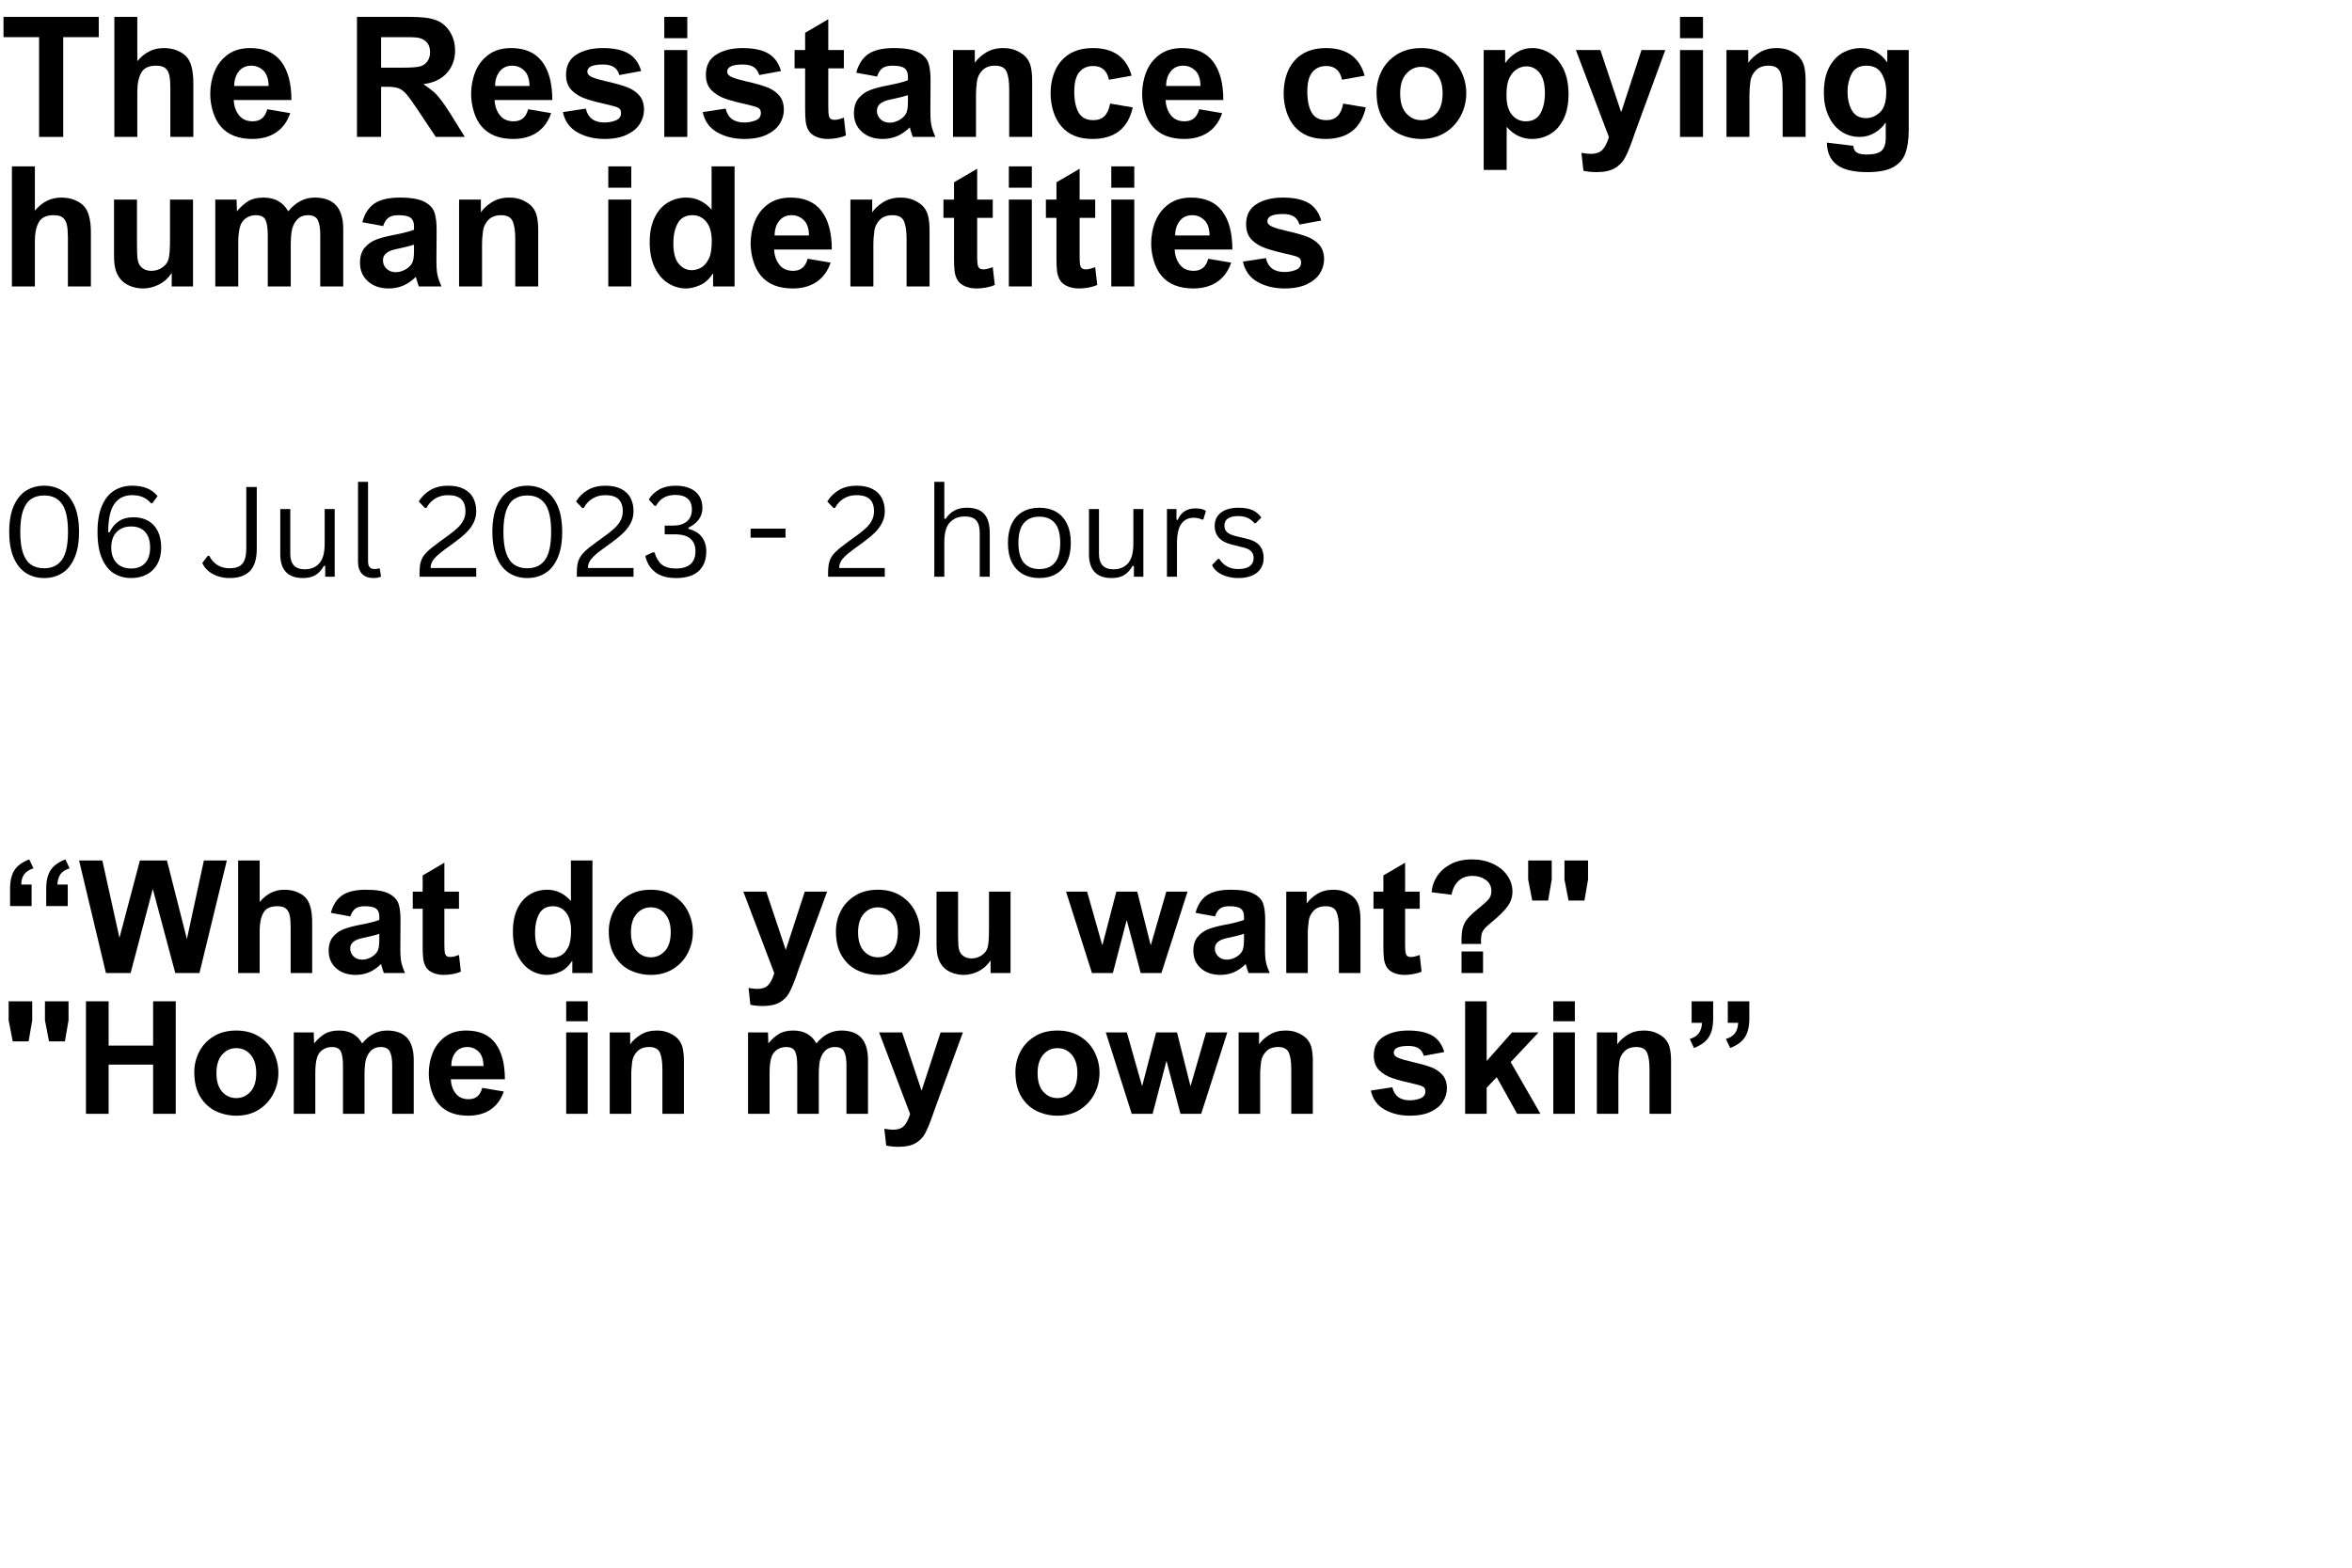 <svg xmlns="http://www.w3.org/2000/svg" xmlns:xlink="http://www.w3.org/1999/xlink" width="1620" zoomAndPan="magnify" viewBox="0 0 1215 810" height="1080" preserveAspectRatio="xMidYMid meet" version="1.0"><defs><g/></defs><g fill="#000000" fill-opacity="1"><g transform="translate(0, 70.744)"><g><path d="M 51.016 -51.547 L 32.656 -51.547 L 32.656 0 L 20.188 0 L 20.188 -51.547 L 1.812 -51.547 L 1.812 -62.031 L 51.016 -62.031 Z M 51.016 -51.547 "/></g></g></g><g fill="#000000" fill-opacity="1"><g transform="translate(52.921, 70.744)"><g><path d="M 18.016 -39.156 C 20.035 -41.52 22.156 -43.234 24.375 -44.297 C 26.602 -45.367 29.02 -45.906 31.625 -45.906 C 34.102 -45.906 36.305 -45.531 38.234 -44.781 C 40.172 -44.031 41.773 -43.051 43.047 -41.844 C 45.648 -39.301 46.953 -34.625 46.953 -27.812 L 46.953 0 L 35.078 0 L 35.078 -25.297 C 35.078 -28.004 34.906 -30.164 34.562 -31.781 C 34.219 -33.406 33.523 -34.648 32.484 -35.516 C 31.441 -36.379 29.852 -36.812 27.719 -36.812 C 23.969 -36.812 21.41 -35.598 20.047 -33.172 C 18.691 -30.754 18.016 -27.52 18.016 -23.469 L 18.016 0 L 6.156 0 L 6.156 -62.031 L 18.016 -62.031 Z M 18.016 -39.156 "/></g></g></g><g fill="#000000" fill-opacity="1"><g transform="translate(105.842, 70.744)"><g><path d="M 23.391 -45.906 C 30.547 -45.906 35.883 -43.582 39.406 -38.938 C 42.938 -34.289 44.703 -27.664 44.703 -19.062 L 14.906 -19.062 C 15.02 -16.051 15.898 -13.461 17.547 -11.297 C 19.191 -9.141 21.57 -8.062 24.688 -8.062 C 26.656 -8.062 28.258 -8.566 29.5 -9.578 C 30.738 -10.586 31.645 -12.16 32.219 -14.297 L 44.094 -12.297 C 42.594 -7.91 40.164 -4.586 36.812 -2.328 C 33.469 -0.078 29.367 1.047 24.516 1.047 C 17.297 1.047 11.836 -1.117 8.141 -5.453 C 6.41 -7.473 5.082 -10.016 4.156 -13.078 C 3.227 -16.141 2.766 -19.172 2.766 -22.172 C 2.766 -26.273 3.5 -30.129 4.969 -33.734 C 6.445 -37.348 8.727 -40.281 11.812 -42.531 C 14.906 -44.781 18.766 -45.906 23.391 -45.906 Z M 15.156 -26.328 L 32.922 -26.328 C 32.859 -29.973 31.945 -32.629 30.188 -34.297 C 28.426 -35.973 26.363 -36.812 24 -36.812 C 21.227 -36.812 19.062 -35.816 17.5 -33.828 C 15.938 -31.836 15.156 -29.336 15.156 -26.328 Z M 15.156 -26.328 "/></g></g></g><g fill="#000000" fill-opacity="1"><g transform="translate(178.078, 70.744)"><g><path d="M 47.906 -60.031 C 50.5 -58.938 52.66 -57 54.391 -54.219 C 56.129 -51.445 57 -48.242 57 -44.609 C 57 -39.992 55.566 -36.109 52.703 -32.953 C 49.848 -29.805 45.82 -27.914 40.625 -27.281 C 42.875 -25.727 44.594 -24.445 45.781 -23.438 C 46.969 -22.426 48.266 -21.008 49.672 -19.188 C 51.086 -17.363 52.836 -14.781 54.922 -11.438 L 62.031 0 L 47.031 0 L 36.984 -15.078 C 34.734 -18.422 32.988 -20.801 31.75 -22.219 C 30.508 -23.633 29.195 -24.602 27.812 -25.125 C 26.426 -25.645 24.461 -25.906 21.922 -25.906 L 18.797 -25.906 L 18.797 0 L 6.328 0 L 6.328 -62.031 L 33.438 -62.031 C 36.383 -62.031 39.055 -61.898 41.453 -61.641 C 43.848 -61.379 46 -60.844 47.906 -60.031 Z M 39.062 -36.469 C 40.562 -36.926 41.773 -37.789 42.703 -39.062 C 43.629 -40.332 44.094 -41.922 44.094 -43.828 C 44.094 -47.117 42.676 -49.398 39.844 -50.672 C 39.094 -51.023 38.164 -51.258 37.062 -51.375 C 35.969 -51.488 34.094 -51.547 31.438 -51.547 L 18.797 -51.547 L 18.797 -35.781 L 29.797 -35.781 C 34.305 -35.781 37.395 -36.008 39.062 -36.469 Z M 39.062 -36.469 "/></g></g></g><g fill="#000000" fill-opacity="1"><g transform="translate(240.613, 70.744)"><g><path d="M 23.391 -45.906 C 30.547 -45.906 35.883 -43.582 39.406 -38.938 C 42.938 -34.289 44.703 -27.664 44.703 -19.062 L 14.906 -19.062 C 15.02 -16.051 15.898 -13.461 17.547 -11.297 C 19.191 -9.141 21.57 -8.062 24.688 -8.062 C 26.656 -8.062 28.258 -8.566 29.5 -9.578 C 30.738 -10.586 31.645 -12.16 32.219 -14.297 L 44.094 -12.297 C 42.594 -7.91 40.164 -4.586 36.812 -2.328 C 33.469 -0.078 29.367 1.047 24.516 1.047 C 17.297 1.047 11.836 -1.117 8.141 -5.453 C 6.41 -7.473 5.082 -10.016 4.156 -13.078 C 3.227 -16.141 2.766 -19.172 2.766 -22.172 C 2.766 -26.273 3.5 -30.129 4.969 -33.734 C 6.445 -37.348 8.727 -40.281 11.812 -42.531 C 14.906 -44.781 18.766 -45.906 23.391 -45.906 Z M 15.156 -26.328 L 32.922 -26.328 C 32.859 -29.973 31.945 -32.629 30.188 -34.297 C 28.426 -35.973 26.363 -36.812 24 -36.812 C 21.227 -36.812 19.062 -35.816 17.5 -33.828 C 15.938 -31.836 15.156 -29.336 15.156 -26.328 Z M 15.156 -26.328 "/></g></g></g><g fill="#000000" fill-opacity="1"><g transform="translate(288.77, 70.744)"><g><path d="M 22.609 -45.906 C 28.211 -45.906 32.613 -44.984 35.812 -43.141 C 39.02 -41.297 41.234 -38.266 42.453 -34.047 L 31.188 -31.969 C 30.664 -33.812 29.723 -35.18 28.359 -36.078 C 27.004 -36.973 25.117 -37.422 22.703 -37.422 C 17.328 -37.422 14.641 -36.18 14.641 -33.703 C 14.641 -32.484 15.52 -31.516 17.281 -30.797 C 19.039 -30.078 21.598 -29.344 24.953 -28.594 C 29.047 -27.664 32.391 -26.723 34.984 -25.766 C 37.586 -24.816 39.727 -23.406 41.406 -21.531 C 43.082 -19.656 43.922 -17.156 43.922 -14.031 C 43.922 -11.488 43.211 -9.078 41.797 -6.797 C 40.379 -4.516 38.141 -2.633 35.078 -1.156 C 32.016 0.312 28.145 1.047 23.469 1.047 C 18.219 1.047 13.582 -0.078 9.562 -2.328 C 5.551 -4.586 3.031 -8.086 2 -12.828 L 13.859 -14.641 C 14.953 -9.848 18.156 -7.453 23.469 -7.453 C 25.551 -7.453 27.5 -7.812 29.312 -8.531 C 31.133 -9.25 32.047 -10.535 32.047 -12.391 C 32.047 -13.598 31.629 -14.445 30.797 -14.938 C 29.961 -15.426 28.617 -15.875 26.766 -16.281 C 21.273 -17.5 17 -18.625 13.938 -19.656 C 10.883 -20.695 8.406 -22.195 6.5 -24.156 C 4.594 -26.125 3.641 -28.785 3.641 -32.141 C 3.641 -36.816 5.426 -40.281 9 -42.531 C 12.582 -44.781 17.117 -45.906 22.609 -45.906 Z M 22.609 -45.906 "/></g></g></g><g fill="#000000" fill-opacity="1"><g transform="translate(336.927, 70.744)"><g><path d="M 18.109 -51.016 L 6.234 -51.016 L 6.234 -62.031 L 18.109 -62.031 Z M 18.109 0 L 6.234 0 L 6.234 -44.875 L 18.109 -44.875 Z M 18.109 0 "/></g></g></g><g fill="#000000" fill-opacity="1"><g transform="translate(361.006, 70.744)"><g><path d="M 22.609 -45.906 C 28.211 -45.906 32.613 -44.984 35.812 -43.141 C 39.02 -41.297 41.234 -38.266 42.453 -34.047 L 31.188 -31.969 C 30.664 -33.812 29.723 -35.18 28.359 -36.078 C 27.004 -36.973 25.117 -37.422 22.703 -37.422 C 17.328 -37.422 14.641 -36.18 14.641 -33.703 C 14.641 -32.484 15.52 -31.516 17.281 -30.797 C 19.039 -30.078 21.598 -29.344 24.953 -28.594 C 29.047 -27.664 32.391 -26.723 34.984 -25.766 C 37.586 -24.816 39.727 -23.406 41.406 -21.531 C 43.082 -19.656 43.922 -17.156 43.922 -14.031 C 43.922 -11.488 43.211 -9.078 41.797 -6.797 C 40.379 -4.516 38.141 -2.633 35.078 -1.156 C 32.016 0.312 28.145 1.047 23.469 1.047 C 18.219 1.047 13.582 -0.078 9.562 -2.328 C 5.551 -4.586 3.031 -8.086 2 -12.828 L 13.859 -14.641 C 14.953 -9.848 18.156 -7.453 23.469 -7.453 C 25.551 -7.453 27.5 -7.812 29.312 -8.531 C 31.133 -9.25 32.047 -10.535 32.047 -12.391 C 32.047 -13.598 31.629 -14.445 30.797 -14.938 C 29.961 -15.426 28.617 -15.875 26.766 -16.281 C 21.273 -17.5 17 -18.625 13.938 -19.656 C 10.883 -20.695 8.406 -22.195 6.5 -24.156 C 4.594 -26.125 3.641 -28.785 3.641 -32.141 C 3.641 -36.816 5.426 -40.281 9 -42.531 C 12.582 -44.781 17.117 -45.906 22.609 -45.906 Z M 22.609 -45.906 "/></g></g></g><g fill="#000000" fill-opacity="1"><g transform="translate(409.163, 70.744)"><g><path d="M 18.719 -44.875 L 26.766 -44.875 L 26.766 -35.422 L 18.719 -35.422 L 18.719 -15.672 C 18.719 -13.773 18.785 -12.363 18.922 -11.438 C 19.066 -10.508 19.367 -9.844 19.828 -9.438 C 20.297 -9.031 21.02 -8.828 22 -8.828 C 23.219 -8.828 24.805 -9.207 26.766 -9.969 L 27.812 -0.781 C 26.594 -0.195 25.117 0.25 23.391 0.562 C 21.66 0.883 20.016 1.047 18.453 1.047 C 16.203 1.047 14.207 0.672 12.469 -0.078 C 10.738 -0.836 9.469 -1.852 8.656 -3.125 C 7.789 -4.562 7.254 -6.16 7.047 -7.922 C 6.848 -9.68 6.75 -11.891 6.75 -14.547 L 6.75 -35.422 L 1.297 -35.422 L 1.297 -44.875 L 6.75 -44.875 L 6.75 -53.797 L 18.719 -60.812 Z M 18.719 -44.875 "/></g></g></g><g fill="#000000" fill-opacity="1"><g transform="translate(438.005, 70.744)"><g><path d="M 23.734 -45.906 C 29.453 -45.906 33.695 -45.172 36.469 -43.703 C 39.238 -42.234 40.984 -40.297 41.703 -37.891 C 42.43 -35.492 42.766 -32.332 42.703 -28.406 L 42.625 -15.328 C 42.562 -11.234 42.703 -8.258 43.047 -6.406 C 43.398 -4.562 44.125 -2.426 45.219 0 L 33.531 0 C 33.238 -0.633 32.719 -2.281 31.969 -4.938 C 29.832 -2.852 27.625 -1.332 25.344 -0.375 C 23.062 0.57 20.617 1.047 18.016 1.047 C 13.566 1.047 9.973 -0.18 7.234 -2.641 C 4.492 -5.098 3.125 -8.289 3.125 -12.219 C 3.125 -15.508 3.945 -18.117 5.594 -20.047 C 7.238 -21.984 9.242 -23.383 11.609 -24.25 C 13.973 -25.113 16.773 -25.863 20.016 -26.5 C 24.973 -27.426 28.641 -28.352 31.016 -29.281 L 31.016 -31.188 C 31.016 -33.145 30.438 -34.57 29.281 -35.469 C 28.125 -36.363 26.016 -36.812 22.953 -36.812 C 20.586 -36.812 18.828 -36.332 17.672 -35.375 C 16.516 -34.426 15.648 -33.031 15.078 -31.188 L 4.328 -33.172 C 5.484 -37.566 7.562 -40.785 10.562 -42.828 C 13.57 -44.879 17.961 -45.906 23.734 -45.906 Z M 23.562 -19.656 L 21.562 -19.234 C 17.176 -18.305 14.984 -16.398 14.984 -13.516 C 14.984 -11.785 15.602 -10.328 16.844 -9.141 C 18.094 -7.953 19.664 -7.359 21.562 -7.359 C 23.125 -7.359 24.688 -7.758 26.25 -8.562 C 27.812 -9.375 29.023 -10.445 29.891 -11.781 C 30.641 -12.988 31.016 -15.066 31.016 -18.016 L 31.016 -21.562 C 28.766 -20.875 26.281 -20.238 23.562 -19.656 Z M 23.562 -19.656 "/></g></g></g><g fill="#000000" fill-opacity="1"><g transform="translate(486.162, 70.744)"><g><path d="M 32.047 -45.906 C 34.703 -45.906 37.008 -45.457 38.969 -44.562 C 40.938 -43.664 42.5 -42.613 43.656 -41.406 C 45.039 -39.906 45.945 -38.129 46.375 -36.078 C 46.812 -34.023 47.031 -31.758 47.031 -29.281 L 47.031 0 L 35.172 0 L 35.172 -24.516 C 35.172 -28.672 34.707 -31.758 33.781 -33.781 C 32.852 -35.801 30.891 -36.812 27.891 -36.812 C 25.066 -36.812 22.875 -36.004 21.312 -34.391 C 19.75 -32.773 18.82 -30.898 18.531 -28.766 C 18.363 -27.379 18.234 -26.133 18.141 -25.031 C 18.055 -23.938 18.016 -22.695 18.016 -21.312 L 18.016 0 L 6.156 0 L 6.156 -44.875 L 17.406 -44.875 L 17.406 -38.281 C 18.676 -40.188 20.566 -41.93 23.078 -43.516 C 25.598 -45.109 28.586 -45.906 32.047 -45.906 Z M 32.047 -45.906 "/></g></g></g><g fill="#000000" fill-opacity="1"><g transform="translate(539.083, 70.744)"><g><path d="M 9.016 -39.156 C 12.879 -43.656 18.363 -45.906 25.469 -45.906 C 36.156 -45.906 42.828 -41.145 45.484 -31.625 L 33.781 -29.547 C 32.801 -34.273 30.086 -36.641 25.641 -36.641 C 22.641 -36.641 20.258 -35.598 18.5 -33.516 C 16.738 -31.441 15.859 -28.066 15.859 -23.391 C 15.859 -18.828 16.609 -15.227 18.109 -12.594 C 19.609 -9.969 22.176 -8.656 25.812 -8.656 C 28.176 -8.656 30.066 -9.363 31.484 -10.781 C 32.898 -12.195 33.867 -14.348 34.391 -17.234 L 46.078 -15.25 C 43.66 -4.383 36.703 1.047 25.203 1.047 C 18.391 1.047 13.133 -1.035 9.438 -5.203 C 7.531 -7.336 6.086 -9.93 5.109 -12.984 C 4.129 -16.047 3.641 -19.195 3.641 -22.438 C 3.641 -25.781 4.098 -28.895 5.016 -31.781 C 5.941 -34.676 7.273 -37.133 9.016 -39.156 Z M 9.016 -39.156 "/></g></g></g><g fill="#000000" fill-opacity="1"><g transform="translate(587.24, 70.744)"><g><path d="M 23.391 -45.906 C 30.547 -45.906 35.883 -43.582 39.406 -38.938 C 42.938 -34.289 44.703 -27.664 44.703 -19.062 L 14.906 -19.062 C 15.02 -16.051 15.898 -13.461 17.547 -11.297 C 19.191 -9.141 21.57 -8.062 24.688 -8.062 C 26.656 -8.062 28.258 -8.566 29.5 -9.578 C 30.738 -10.586 31.645 -12.16 32.219 -14.297 L 44.094 -12.297 C 42.594 -7.91 40.164 -4.586 36.812 -2.328 C 33.469 -0.078 29.367 1.047 24.516 1.047 C 17.297 1.047 11.836 -1.117 8.141 -5.453 C 6.41 -7.473 5.082 -10.016 4.156 -13.078 C 3.227 -16.141 2.766 -19.172 2.766 -22.172 C 2.766 -26.273 3.5 -30.129 4.969 -33.734 C 6.445 -37.348 8.727 -40.281 11.812 -42.531 C 14.906 -44.781 18.766 -45.906 23.391 -45.906 Z M 15.156 -26.328 L 32.922 -26.328 C 32.859 -29.973 31.945 -32.629 30.188 -34.297 C 28.426 -35.973 26.363 -36.812 24 -36.812 C 21.227 -36.812 19.062 -35.816 17.5 -33.828 C 15.938 -31.836 15.156 -29.336 15.156 -26.328 Z M 15.156 -26.328 "/></g></g></g><g fill="#000000" fill-opacity="1"><g transform="translate(635.397, 70.744)"><g/></g></g><g fill="#000000" fill-opacity="1"><g transform="translate(659.475, 70.744)"><g><path d="M 9.016 -39.156 C 12.879 -43.656 18.363 -45.906 25.469 -45.906 C 36.156 -45.906 42.828 -41.145 45.484 -31.625 L 33.781 -29.547 C 32.801 -34.273 30.086 -36.641 25.641 -36.641 C 22.641 -36.641 20.258 -35.598 18.5 -33.516 C 16.738 -31.441 15.859 -28.066 15.859 -23.391 C 15.859 -18.828 16.609 -15.227 18.109 -12.594 C 19.609 -9.969 22.176 -8.656 25.812 -8.656 C 28.176 -8.656 30.066 -9.363 31.484 -10.781 C 32.898 -12.195 33.867 -14.348 34.391 -17.234 L 46.078 -15.25 C 43.66 -4.383 36.703 1.047 25.203 1.047 C 18.391 1.047 13.133 -1.035 9.438 -5.203 C 7.531 -7.336 6.086 -9.93 5.109 -12.984 C 4.129 -16.047 3.641 -19.195 3.641 -22.438 C 3.641 -25.781 4.098 -28.895 5.016 -31.781 C 5.941 -34.676 7.273 -37.133 9.016 -39.156 Z M 9.016 -39.156 "/></g></g></g><g fill="#000000" fill-opacity="1"><g transform="translate(707.632, 70.744)"><g><path d="M 26.594 -45.906 C 31.445 -45.906 35.633 -44.805 39.156 -42.609 C 42.676 -40.422 45.332 -37.535 47.125 -33.953 C 48.914 -30.379 49.812 -26.598 49.812 -22.609 C 49.812 -18.453 48.867 -14.566 46.984 -10.953 C 45.109 -7.348 42.426 -4.445 38.938 -2.25 C 35.445 -0.051 31.363 1.047 26.688 1.047 C 22.695 1.047 18.941 0.223 15.422 -1.422 C 11.898 -3.066 9.023 -5.691 6.797 -9.297 C 4.578 -12.91 3.469 -17.492 3.469 -23.047 C 3.469 -26.91 4.348 -30.586 6.109 -34.078 C 7.867 -37.578 10.492 -40.422 13.984 -42.609 C 17.484 -44.805 21.688 -45.906 26.594 -45.906 Z M 15.672 -22.438 C 15.672 -17.926 16.723 -14.5 18.828 -12.156 C 20.941 -9.82 23.531 -8.656 26.594 -8.656 C 29.656 -8.656 32.254 -9.812 34.391 -12.125 C 36.523 -14.438 37.594 -17.898 37.594 -22.516 C 37.594 -26.797 36.566 -30.145 34.516 -32.562 C 32.461 -34.988 29.789 -36.203 26.5 -36.203 C 23.5 -36.203 20.941 -35.02 18.828 -32.656 C 16.723 -30.289 15.672 -26.883 15.672 -22.438 Z M 15.672 -22.438 "/></g></g></g><g fill="#000000" fill-opacity="1"><g transform="translate(760.553, 70.744)"><g><path d="M 30.922 -45.906 C 34.211 -45.906 37.285 -45.008 40.141 -43.219 C 43.004 -41.438 45.316 -38.754 47.078 -35.172 C 48.836 -31.586 49.719 -27.195 49.719 -22 C 49.719 -16.977 48.863 -12.734 47.156 -9.266 C 45.457 -5.805 43.176 -3.223 40.312 -1.516 C 37.457 0.191 34.301 1.047 30.844 1.047 C 25.758 1.047 21.398 -1.035 17.766 -5.203 L 17.766 17.062 L 5.891 17.062 L 5.891 -44.875 L 16.984 -44.875 L 16.984 -38.281 L 17.156 -38.281 C 18.539 -40.363 20.457 -42.156 22.906 -43.656 C 25.363 -45.156 28.035 -45.906 30.922 -45.906 Z M 18.625 -29.109 C 17.988 -27.254 17.672 -24.711 17.672 -21.484 C 17.672 -17.035 18.609 -13.688 20.484 -11.438 C 22.359 -9.188 24.742 -8.062 27.641 -8.062 C 31.16 -8.062 33.688 -9.445 35.219 -12.219 C 36.75 -14.988 37.516 -18.422 37.516 -22.516 C 37.516 -27.316 36.602 -30.844 34.781 -33.094 C 32.957 -35.344 30.691 -36.469 27.984 -36.469 C 25.961 -36.469 24.098 -35.832 22.391 -34.562 C 20.691 -33.289 19.438 -31.473 18.625 -29.109 Z M 18.625 -29.109 "/></g></g></g><g fill="#000000" fill-opacity="1"><g transform="translate(813.474, 70.744)"><g><path d="M 23.906 -13 L 24.078 -13 L 34.484 -44.875 L 46.781 -44.875 L 30.922 -1.641 L 29.891 1.391 C 28.391 5.598 27.047 8.785 25.859 10.953 C 24.672 13.117 22.938 14.863 20.656 16.188 C 18.375 17.52 15.242 18.188 11.266 18.188 C 8.891 18.188 6.633 17.957 4.5 17.5 L 3.469 8.234 C 5.488 8.578 7.133 8.75 8.406 8.75 C 10.883 8.75 12.801 8.098 14.156 6.797 C 15.52 5.492 16.691 3.258 17.672 0.094 L 0.609 -44.875 L 13.25 -44.875 Z M 23.906 -13 "/></g></g></g><g fill="#000000" fill-opacity="1"><g transform="translate(861.631, 70.744)"><g><path d="M 18.109 -51.016 L 6.234 -51.016 L 6.234 -62.031 L 18.109 -62.031 Z M 18.109 0 L 6.234 0 L 6.234 -44.875 L 18.109 -44.875 Z M 18.109 0 "/></g></g></g><g fill="#000000" fill-opacity="1"><g transform="translate(885.709, 70.744)"><g><path d="M 32.047 -45.906 C 34.703 -45.906 37.008 -45.457 38.969 -44.562 C 40.938 -43.664 42.5 -42.613 43.656 -41.406 C 45.039 -39.906 45.945 -38.129 46.375 -36.078 C 46.812 -34.023 47.031 -31.758 47.031 -29.281 L 47.031 0 L 35.172 0 L 35.172 -24.516 C 35.172 -28.672 34.707 -31.758 33.781 -33.781 C 32.852 -35.801 30.891 -36.812 27.891 -36.812 C 25.066 -36.812 22.875 -36.004 21.312 -34.391 C 19.75 -32.773 18.82 -30.898 18.531 -28.766 C 18.363 -27.379 18.234 -26.133 18.141 -25.031 C 18.055 -23.938 18.016 -22.695 18.016 -21.312 L 18.016 0 L 6.156 0 L 6.156 -44.875 L 17.406 -44.875 L 17.406 -38.281 C 18.676 -40.188 20.566 -41.93 23.078 -43.516 C 25.598 -45.109 28.586 -45.906 32.047 -45.906 Z M 32.047 -45.906 "/></g></g></g><g fill="#000000" fill-opacity="1"><g transform="translate(938.63, 70.744)"><g><path d="M 22.516 -45.906 C 25.578 -45.906 28.25 -45.238 30.531 -43.906 C 32.812 -42.582 34.676 -40.828 36.125 -38.641 L 36.297 -38.641 L 36.297 -44.875 L 47.391 -44.875 L 47.391 -3.812 C 47.391 1.207 46.812 5.289 45.656 8.438 C 44.5 11.594 42.375 14.004 39.281 15.672 C 36.195 17.348 31.797 18.188 26.078 18.188 C 18.797 18.188 13.492 16.898 10.172 14.328 C 6.859 11.766 5.172 7.969 5.109 2.938 L 18.719 4.594 C 18.945 6.383 19.625 7.582 20.75 8.188 C 21.875 8.789 23.504 9.094 25.641 9.094 C 29.336 9.094 31.906 8.441 33.344 7.141 C 34.789 5.848 35.516 3.582 35.516 0.344 L 35.516 -7.281 L 35.344 -7.281 C 33.844 -5.082 31.922 -3.316 29.578 -1.984 C 27.242 -0.66 24.75 0 22.094 0 C 18.395 0 15.145 -0.977 12.344 -2.938 C 9.539 -4.906 7.375 -7.617 5.844 -11.078 C 4.312 -14.547 3.547 -18.422 3.547 -22.703 C 3.547 -28.297 4.516 -32.828 6.453 -36.297 C 8.391 -39.766 10.801 -42.234 13.688 -43.703 C 16.57 -45.172 19.516 -45.906 22.516 -45.906 Z M 15.766 -23.391 C 15.766 -19.641 16.516 -16.422 18.016 -13.734 C 19.516 -11.047 21.969 -9.703 25.375 -9.703 C 27.977 -9.703 30.363 -10.711 32.531 -12.734 C 34.695 -14.754 35.781 -18.219 35.781 -23.125 C 35.781 -26.77 34.984 -29.961 33.391 -32.703 C 31.805 -35.441 29.164 -36.812 25.469 -36.812 C 21.883 -36.812 19.367 -35.426 17.922 -32.656 C 16.484 -29.883 15.766 -26.797 15.766 -23.391 Z M 15.766 -23.391 "/></g></g></g><g fill="#000000" fill-opacity="1"><g transform="translate(0, 147.994)"><g><path d="M 18.016 -39.156 C 20.035 -41.52 22.156 -43.234 24.375 -44.297 C 26.602 -45.367 29.02 -45.906 31.625 -45.906 C 34.102 -45.906 36.305 -45.531 38.234 -44.781 C 40.172 -44.031 41.773 -43.051 43.047 -41.844 C 45.648 -39.301 46.953 -34.625 46.953 -27.812 L 46.953 0 L 35.078 0 L 35.078 -25.297 C 35.078 -28.004 34.906 -30.164 34.562 -31.781 C 34.219 -33.406 33.523 -34.648 32.484 -35.516 C 31.441 -36.379 29.852 -36.812 27.719 -36.812 C 23.969 -36.812 21.41 -35.598 20.047 -33.172 C 18.691 -30.754 18.016 -27.52 18.016 -23.469 L 18.016 0 L 6.156 0 L 6.156 -62.031 L 18.016 -62.031 Z M 18.016 -39.156 "/></g></g></g><g fill="#000000" fill-opacity="1"><g transform="translate(52.921, 147.994)"><g><path d="M 17.844 -21.828 C 17.844 -18.648 17.914 -16.336 18.062 -14.891 C 18.207 -13.453 18.508 -12.301 18.969 -11.438 C 19.488 -10.457 20.281 -9.648 21.344 -9.016 C 22.414 -8.379 23.734 -8.062 25.297 -8.062 C 27.367 -8.062 29.242 -8.633 30.922 -9.781 C 32.598 -10.938 33.664 -12.352 34.125 -14.031 C 34.645 -15.707 34.906 -19.289 34.906 -24.781 L 34.906 -44.875 L 46.781 -44.875 L 46.781 0 L 35.781 0 L 35.781 -6.75 L 35.609 -6.75 C 33.93 -4.207 31.766 -2.27 29.109 -0.938 C 26.453 0.383 23.707 1.047 20.875 1.047 C 18.332 1.047 15.922 0.523 13.641 -0.516 C 11.359 -1.555 9.613 -3.062 8.406 -5.031 C 7.539 -6.414 6.922 -7.941 6.547 -9.609 C 6.172 -11.285 5.984 -13.395 5.984 -15.938 L 5.984 -44.875 L 17.844 -44.875 Z M 17.844 -21.828 "/></g></g></g><g fill="#000000" fill-opacity="1"><g transform="translate(105.842, 147.994)"><g><path d="M 30.312 -45.906 C 36.145 -45.906 40.391 -43.539 43.047 -38.812 C 46.922 -43.539 51.484 -45.906 56.734 -45.906 C 61.703 -45.906 65.398 -44.547 67.828 -41.828 C 70.254 -39.117 71.469 -35.051 71.469 -29.625 L 71.469 0 L 59.594 0 L 59.594 -26.859 C 59.594 -30.086 59.176 -32.551 58.344 -34.25 C 57.508 -35.957 55.82 -36.812 53.281 -36.812 C 50.852 -36.812 48.898 -35.973 47.422 -34.297 C 45.953 -32.629 45.047 -30.469 44.703 -27.812 C 44.473 -25.727 44.359 -23.879 44.359 -22.266 L 44.359 0 L 32.484 0 L 32.484 -26.422 C 32.484 -30.055 32.094 -32.695 31.312 -34.344 C 30.531 -35.988 28.867 -36.812 26.328 -36.812 C 24.484 -36.812 22.82 -36.32 21.344 -35.344 C 19.875 -34.363 18.852 -33.004 18.281 -31.266 C 17.582 -29.191 17.234 -26.273 17.234 -22.516 L 17.234 0 L 5.375 0 L 5.375 -44.875 L 16.375 -44.875 L 16.547 -38.812 C 18.391 -41.062 20.336 -42.805 22.391 -44.047 C 24.441 -45.285 27.082 -45.906 30.312 -45.906 Z M 30.312 -45.906 "/></g></g></g><g fill="#000000" fill-opacity="1"><g transform="translate(182.841, 147.994)"><g><path d="M 23.734 -45.906 C 29.453 -45.906 33.695 -45.172 36.469 -43.703 C 39.238 -42.234 40.984 -40.297 41.703 -37.891 C 42.43 -35.492 42.766 -32.332 42.703 -28.406 L 42.625 -15.328 C 42.562 -11.234 42.703 -8.258 43.047 -6.406 C 43.398 -4.562 44.125 -2.426 45.219 0 L 33.531 0 C 33.238 -0.633 32.719 -2.281 31.969 -4.938 C 29.832 -2.852 27.625 -1.332 25.344 -0.375 C 23.062 0.57 20.617 1.047 18.016 1.047 C 13.566 1.047 9.973 -0.18 7.234 -2.641 C 4.492 -5.098 3.125 -8.289 3.125 -12.219 C 3.125 -15.508 3.945 -18.117 5.594 -20.047 C 7.238 -21.984 9.242 -23.383 11.609 -24.25 C 13.973 -25.113 16.773 -25.863 20.016 -26.5 C 24.973 -27.426 28.641 -28.352 31.016 -29.281 L 31.016 -31.188 C 31.016 -33.145 30.438 -34.57 29.281 -35.469 C 28.125 -36.363 26.016 -36.812 22.953 -36.812 C 20.586 -36.812 18.828 -36.332 17.672 -35.375 C 16.516 -34.426 15.648 -33.031 15.078 -31.188 L 4.328 -33.172 C 5.484 -37.566 7.562 -40.785 10.562 -42.828 C 13.57 -44.879 17.961 -45.906 23.734 -45.906 Z M 23.562 -19.656 L 21.562 -19.234 C 17.176 -18.305 14.984 -16.398 14.984 -13.516 C 14.984 -11.785 15.602 -10.328 16.844 -9.141 C 18.094 -7.953 19.664 -7.359 21.562 -7.359 C 23.125 -7.359 24.688 -7.758 26.25 -8.562 C 27.812 -9.375 29.023 -10.445 29.891 -11.781 C 30.641 -12.988 31.016 -15.066 31.016 -18.016 L 31.016 -21.562 C 28.766 -20.875 26.281 -20.238 23.562 -19.656 Z M 23.562 -19.656 "/></g></g></g><g fill="#000000" fill-opacity="1"><g transform="translate(230.998, 147.994)"><g><path d="M 32.047 -45.906 C 34.703 -45.906 37.008 -45.457 38.969 -44.562 C 40.938 -43.664 42.5 -42.613 43.656 -41.406 C 45.039 -39.906 45.945 -38.129 46.375 -36.078 C 46.812 -34.023 47.031 -31.758 47.031 -29.281 L 47.031 0 L 35.172 0 L 35.172 -24.516 C 35.172 -28.672 34.707 -31.758 33.781 -33.781 C 32.852 -35.801 30.891 -36.812 27.891 -36.812 C 25.066 -36.812 22.875 -36.004 21.312 -34.391 C 19.75 -32.773 18.82 -30.898 18.531 -28.766 C 18.363 -27.379 18.234 -26.133 18.141 -25.031 C 18.055 -23.938 18.016 -22.695 18.016 -21.312 L 18.016 0 L 6.156 0 L 6.156 -44.875 L 17.406 -44.875 L 17.406 -38.281 C 18.676 -40.188 20.566 -41.93 23.078 -43.516 C 25.598 -45.109 28.586 -45.906 32.047 -45.906 Z M 32.047 -45.906 "/></g></g></g><g fill="#000000" fill-opacity="1"><g transform="translate(283.919, 147.994)"><g/></g></g><g fill="#000000" fill-opacity="1"><g transform="translate(307.997, 147.994)"><g><path d="M 18.109 -51.016 L 6.234 -51.016 L 6.234 -62.031 L 18.109 -62.031 Z M 18.109 0 L 6.234 0 L 6.234 -44.875 L 18.109 -44.875 Z M 18.109 0 "/></g></g></g><g fill="#000000" fill-opacity="1"><g transform="translate(332.076, 147.994)"><g><path d="M 47.391 -62.031 L 47.391 0 L 36.297 0 L 36.297 -6.578 L 36.125 -6.578 C 34.219 -3.691 31.977 -1.695 29.406 -0.594 C 26.832 0.5 24.477 1.047 22.344 1.047 C 19.051 1.047 15.973 0.148 13.109 -1.641 C 10.254 -3.43 7.945 -6.117 6.188 -9.703 C 4.426 -13.285 3.547 -17.676 3.547 -22.875 C 3.547 -27.895 4.395 -32.133 6.094 -35.594 C 7.801 -39.062 10.082 -41.645 12.938 -43.344 C 15.801 -45.051 18.969 -45.906 22.438 -45.906 C 27.52 -45.906 31.879 -43.828 35.516 -39.672 L 35.516 -62.031 Z M 15.766 -22.344 C 15.766 -17.383 16.703 -13.82 18.578 -11.656 C 20.453 -9.488 22.66 -8.406 25.203 -8.406 C 26.766 -8.406 28.336 -8.805 29.922 -9.609 C 31.516 -10.422 32.891 -11.953 34.047 -14.203 C 35.086 -16.223 35.609 -19.285 35.609 -23.391 C 35.609 -27.723 34.68 -31.039 32.828 -33.344 C 30.984 -35.656 28.555 -36.812 25.547 -36.812 L 25.125 -36.812 C 21.77 -36.645 19.367 -35.188 17.922 -32.438 C 16.484 -29.695 15.766 -26.332 15.766 -22.344 Z M 15.766 -22.344 "/></g></g></g><g fill="#000000" fill-opacity="1"><g transform="translate(384.996, 147.994)"><g><path d="M 23.391 -45.906 C 30.547 -45.906 35.883 -43.582 39.406 -38.938 C 42.938 -34.289 44.703 -27.664 44.703 -19.062 L 14.906 -19.062 C 15.02 -16.051 15.898 -13.461 17.547 -11.297 C 19.191 -9.141 21.57 -8.062 24.688 -8.062 C 26.656 -8.062 28.258 -8.566 29.5 -9.578 C 30.738 -10.586 31.645 -12.16 32.219 -14.297 L 44.094 -12.297 C 42.594 -7.91 40.164 -4.586 36.812 -2.328 C 33.469 -0.078 29.367 1.047 24.516 1.047 C 17.297 1.047 11.836 -1.117 8.141 -5.453 C 6.41 -7.473 5.082 -10.016 4.156 -13.078 C 3.227 -16.141 2.766 -19.172 2.766 -22.172 C 2.766 -26.273 3.5 -30.129 4.969 -33.734 C 6.445 -37.348 8.727 -40.281 11.812 -42.531 C 14.906 -44.781 18.766 -45.906 23.391 -45.906 Z M 15.156 -26.328 L 32.922 -26.328 C 32.859 -29.973 31.945 -32.629 30.188 -34.297 C 28.426 -35.973 26.363 -36.812 24 -36.812 C 21.227 -36.812 19.062 -35.816 17.5 -33.828 C 15.938 -31.836 15.156 -29.336 15.156 -26.328 Z M 15.156 -26.328 "/></g></g></g><g fill="#000000" fill-opacity="1"><g transform="translate(433.153, 147.994)"><g><path d="M 32.047 -45.906 C 34.703 -45.906 37.008 -45.457 38.969 -44.562 C 40.938 -43.664 42.5 -42.613 43.656 -41.406 C 45.039 -39.906 45.945 -38.129 46.375 -36.078 C 46.812 -34.023 47.031 -31.758 47.031 -29.281 L 47.031 0 L 35.172 0 L 35.172 -24.516 C 35.172 -28.672 34.707 -31.758 33.781 -33.781 C 32.852 -35.801 30.891 -36.812 27.891 -36.812 C 25.066 -36.812 22.875 -36.004 21.312 -34.391 C 19.75 -32.773 18.82 -30.898 18.531 -28.766 C 18.363 -27.379 18.234 -26.133 18.141 -25.031 C 18.055 -23.938 18.016 -22.695 18.016 -21.312 L 18.016 0 L 6.156 0 L 6.156 -44.875 L 17.406 -44.875 L 17.406 -38.281 C 18.676 -40.188 20.566 -41.93 23.078 -43.516 C 25.598 -45.109 28.586 -45.906 32.047 -45.906 Z M 32.047 -45.906 "/></g></g></g><g fill="#000000" fill-opacity="1"><g transform="translate(486.074, 147.994)"><g><path d="M 18.719 -44.875 L 26.766 -44.875 L 26.766 -35.422 L 18.719 -35.422 L 18.719 -15.672 C 18.719 -13.773 18.785 -12.363 18.922 -11.438 C 19.066 -10.508 19.367 -9.844 19.828 -9.438 C 20.297 -9.031 21.02 -8.828 22 -8.828 C 23.219 -8.828 24.805 -9.207 26.766 -9.969 L 27.812 -0.781 C 26.594 -0.195 25.117 0.25 23.391 0.562 C 21.66 0.883 20.016 1.047 18.453 1.047 C 16.203 1.047 14.207 0.672 12.469 -0.078 C 10.738 -0.836 9.469 -1.852 8.656 -3.125 C 7.789 -4.562 7.254 -6.16 7.047 -7.922 C 6.848 -9.68 6.75 -11.891 6.75 -14.547 L 6.75 -35.422 L 1.297 -35.422 L 1.297 -44.875 L 6.75 -44.875 L 6.75 -53.797 L 18.719 -60.812 Z M 18.719 -44.875 "/></g></g></g><g fill="#000000" fill-opacity="1"><g transform="translate(514.916, 147.994)"><g><path d="M 18.109 -51.016 L 6.234 -51.016 L 6.234 -62.031 L 18.109 -62.031 Z M 18.109 0 L 6.234 0 L 6.234 -44.875 L 18.109 -44.875 Z M 18.109 0 "/></g></g></g><g fill="#000000" fill-opacity="1"><g transform="translate(538.995, 147.994)"><g><path d="M 18.719 -44.875 L 26.766 -44.875 L 26.766 -35.422 L 18.719 -35.422 L 18.719 -15.672 C 18.719 -13.773 18.785 -12.363 18.922 -11.438 C 19.066 -10.508 19.367 -9.844 19.828 -9.438 C 20.297 -9.031 21.02 -8.828 22 -8.828 C 23.219 -8.828 24.805 -9.207 26.766 -9.969 L 27.812 -0.781 C 26.594 -0.195 25.117 0.25 23.391 0.562 C 21.66 0.883 20.016 1.047 18.453 1.047 C 16.203 1.047 14.207 0.672 12.469 -0.078 C 10.738 -0.836 9.469 -1.852 8.656 -3.125 C 7.789 -4.562 7.254 -6.16 7.047 -7.922 C 6.848 -9.68 6.75 -11.891 6.75 -14.547 L 6.75 -35.422 L 1.297 -35.422 L 1.297 -44.875 L 6.75 -44.875 L 6.75 -53.797 L 18.719 -60.812 Z M 18.719 -44.875 "/></g></g></g><g fill="#000000" fill-opacity="1"><g transform="translate(567.837, 147.994)"><g><path d="M 18.109 -51.016 L 6.234 -51.016 L 6.234 -62.031 L 18.109 -62.031 Z M 18.109 0 L 6.234 0 L 6.234 -44.875 L 18.109 -44.875 Z M 18.109 0 "/></g></g></g><g fill="#000000" fill-opacity="1"><g transform="translate(591.916, 147.994)"><g><path d="M 23.391 -45.906 C 30.547 -45.906 35.883 -43.582 39.406 -38.938 C 42.938 -34.289 44.703 -27.664 44.703 -19.062 L 14.906 -19.062 C 15.02 -16.051 15.898 -13.461 17.547 -11.297 C 19.191 -9.141 21.57 -8.062 24.688 -8.062 C 26.656 -8.062 28.258 -8.566 29.5 -9.578 C 30.738 -10.586 31.645 -12.16 32.219 -14.297 L 44.094 -12.297 C 42.594 -7.91 40.164 -4.586 36.812 -2.328 C 33.469 -0.078 29.367 1.047 24.516 1.047 C 17.297 1.047 11.836 -1.117 8.141 -5.453 C 6.41 -7.473 5.082 -10.016 4.156 -13.078 C 3.227 -16.141 2.766 -19.172 2.766 -22.172 C 2.766 -26.273 3.5 -30.129 4.969 -33.734 C 6.445 -37.348 8.727 -40.281 11.812 -42.531 C 14.906 -44.781 18.766 -45.906 23.391 -45.906 Z M 15.156 -26.328 L 32.922 -26.328 C 32.859 -29.973 31.945 -32.629 30.188 -34.297 C 28.426 -35.973 26.363 -36.812 24 -36.812 C 21.227 -36.812 19.062 -35.816 17.5 -33.828 C 15.938 -31.836 15.156 -29.336 15.156 -26.328 Z M 15.156 -26.328 "/></g></g></g><g fill="#000000" fill-opacity="1"><g transform="translate(640.073, 147.994)"><g><path d="M 22.609 -45.906 C 28.211 -45.906 32.613 -44.984 35.812 -43.141 C 39.02 -41.297 41.234 -38.266 42.453 -34.047 L 31.188 -31.969 C 30.664 -33.812 29.723 -35.18 28.359 -36.078 C 27.004 -36.973 25.117 -37.422 22.703 -37.422 C 17.328 -37.422 14.641 -36.18 14.641 -33.703 C 14.641 -32.484 15.52 -31.516 17.281 -30.797 C 19.039 -30.078 21.598 -29.344 24.953 -28.594 C 29.047 -27.664 32.391 -26.723 34.984 -25.766 C 37.586 -24.816 39.727 -23.406 41.406 -21.531 C 43.082 -19.656 43.922 -17.156 43.922 -14.031 C 43.922 -11.488 43.211 -9.078 41.797 -6.797 C 40.379 -4.516 38.141 -2.633 35.078 -1.156 C 32.016 0.312 28.145 1.047 23.469 1.047 C 18.219 1.047 13.582 -0.078 9.562 -2.328 C 5.551 -4.586 3.031 -8.086 2 -12.828 L 13.859 -14.641 C 14.953 -9.848 18.156 -7.453 23.469 -7.453 C 25.551 -7.453 27.5 -7.812 29.312 -8.531 C 31.133 -9.25 32.047 -10.535 32.047 -12.391 C 32.047 -13.598 31.629 -14.445 30.797 -14.938 C 29.961 -15.426 28.617 -15.875 26.766 -16.281 C 21.273 -17.5 17 -18.625 13.938 -19.656 C 10.883 -20.695 8.406 -22.195 6.5 -24.156 C 4.594 -26.125 3.641 -28.785 3.641 -32.141 C 3.641 -36.816 5.426 -40.281 9 -42.531 C 12.582 -44.781 17.117 -45.906 22.609 -45.906 Z M 22.609 -45.906 "/></g></g></g><g fill="#000000" fill-opacity="1"><g transform="translate(0, 297.994)"><g><path d="M 22.812 0.672 C 19.406 0.672 16.348 -0.145 13.641 -1.781 C 10.93 -3.426 8.773 -6.031 7.172 -9.594 C 5.566 -13.156 4.766 -17.688 4.766 -23.188 C 4.766 -28.688 5.566 -33.219 7.172 -36.781 C 8.773 -40.344 10.93 -42.941 13.641 -44.578 C 16.348 -46.223 19.406 -47.047 22.812 -47.047 C 26.219 -47.047 29.27 -46.223 31.969 -44.578 C 34.676 -42.941 36.828 -40.344 38.422 -36.781 C 40.023 -33.219 40.828 -28.688 40.828 -23.188 C 40.828 -17.688 40.023 -13.156 38.422 -9.594 C 36.828 -6.031 34.676 -3.426 31.969 -1.781 C 29.27 -0.145 26.219 0.672 22.812 0.672 Z M 22.812 -4.375 C 26.852 -4.375 29.914 -5.828 32 -8.734 C 34.082 -11.648 35.125 -16.469 35.125 -23.188 C 35.125 -29.914 34.082 -34.734 32 -37.641 C 29.914 -40.547 26.852 -42 22.812 -42 C 20.145 -42 17.898 -41.383 16.078 -40.156 C 14.266 -38.938 12.875 -36.941 11.906 -34.172 C 10.945 -31.398 10.469 -27.738 10.469 -23.188 C 10.469 -18.645 10.945 -14.988 11.906 -12.219 C 12.875 -9.445 14.266 -7.445 16.078 -6.219 C 17.898 -4.988 20.145 -4.375 22.812 -4.375 Z M 22.812 -4.375 "/></g></g></g><g fill="#000000" fill-opacity="1"><g transform="translate(45.609, 297.994)"><g><path d="M 22.141 0.672 C 18.859 0.672 15.914 -0.113 13.312 -1.688 C 10.719 -3.27 8.645 -5.836 7.094 -9.391 C 5.539 -12.941 4.766 -17.539 4.766 -23.188 C 4.766 -28.664 5.539 -33.188 7.094 -36.75 C 8.645 -40.312 10.766 -42.914 13.453 -44.562 C 16.141 -46.219 19.207 -47.047 22.656 -47.047 C 28.594 -47.047 32.969 -45.238 35.781 -41.625 L 33.125 -38.031 L 32.328 -38.031 C 30.047 -40.781 26.82 -42.156 22.656 -42.156 C 18.633 -42.156 15.566 -40.641 13.453 -37.609 C 11.336 -34.578 10.281 -29.727 10.281 -23.062 L 10.938 -22.875 C 12.207 -25.5 13.859 -27.461 15.891 -28.766 C 17.922 -30.078 20.414 -30.734 23.375 -30.734 C 26.32 -30.734 28.867 -30.109 31.016 -28.859 C 33.16 -27.617 34.801 -25.816 35.938 -23.453 C 37.082 -21.098 37.656 -18.312 37.656 -15.094 C 37.656 -11.883 37.02 -9.094 35.75 -6.719 C 34.477 -4.352 32.676 -2.531 30.344 -1.25 C 28.008 0.031 25.273 0.672 22.141 0.672 Z M 22.141 -4.25 C 25.211 -4.25 27.613 -5.176 29.344 -7.031 C 31.07 -8.895 31.938 -11.582 31.938 -15.094 C 31.938 -18.625 31.07 -21.32 29.344 -23.188 C 27.613 -25.051 25.211 -25.984 22.141 -25.984 C 20.047 -25.984 18.227 -25.551 16.688 -24.688 C 15.145 -23.832 13.953 -22.594 13.109 -20.969 C 12.273 -19.344 11.859 -17.383 11.859 -15.094 C 11.859 -12.832 12.273 -10.891 13.109 -9.266 C 13.953 -7.641 15.145 -6.395 16.688 -5.531 C 18.227 -4.676 20.047 -4.25 22.141 -4.25 Z M 22.141 -4.25 "/></g></g></g><g fill="#000000" fill-opacity="1"><g transform="translate(87.381, 297.994)"><g/></g></g><g fill="#000000" fill-opacity="1"><g transform="translate(103.303, 297.994)"><g><path d="M 15.328 0.672 C 13.016 0.672 10.895 0.328 8.969 -0.359 C 7.051 -1.047 5.43 -1.984 4.109 -3.172 C 2.785 -4.359 1.816 -5.672 1.203 -7.109 L 4.031 -10.812 L 4.828 -10.812 C 5.754 -8.82 7.117 -7.25 8.922 -6.094 C 10.734 -4.945 12.867 -4.375 15.328 -4.375 C 17.305 -4.375 18.922 -4.695 20.172 -5.344 C 21.422 -5.988 22.359 -7.055 22.984 -8.547 C 23.609 -10.035 23.922 -12.051 23.922 -14.594 L 23.922 -46.375 L 29.344 -46.375 L 29.344 -14.5 C 29.344 -9.25 28.172 -5.406 25.828 -2.969 C 23.492 -0.539 19.992 0.672 15.328 0.672 Z M 15.328 0.672 "/></g></g></g><g fill="#000000" fill-opacity="1"><g transform="translate(139.239, 297.994)"><g><path d="M 17.281 0.672 C 13.332 0.672 10.391 -0.375 8.453 -2.469 C 6.516 -4.562 5.547 -7.629 5.547 -11.672 L 5.547 -34.984 L 10.719 -34.984 L 10.719 -11.797 C 10.719 -6.492 13.211 -3.844 18.203 -3.844 C 21.379 -3.844 23.883 -4.879 25.719 -6.953 C 27.562 -9.023 28.484 -12.383 28.484 -17.031 L 28.484 -34.984 L 33.656 -34.984 L 33.656 0 L 28.766 0 L 28.766 -5.484 L 28.109 -5.641 C 26.898 -3.504 25.453 -1.914 23.766 -0.875 C 22.086 0.156 19.926 0.672 17.281 0.672 Z M 17.281 0.672 "/></g></g></g><g fill="#000000" fill-opacity="1"><g transform="translate(178.981, 297.994)"><g><path d="M 13.922 0.672 C 11.453 0.672 9.508 -0.031 8.094 -1.438 C 6.676 -2.844 5.969 -4.941 5.969 -7.734 L 5.969 -49.047 L 11.141 -49.047 L 11.141 -8.094 C 11.141 -6.633 11.414 -5.582 11.969 -4.938 C 12.531 -4.289 13.406 -3.969 14.594 -3.969 C 15.312 -3.969 16.039 -4.082 16.781 -4.312 L 17.219 -4.188 L 17.828 -0.125 C 17.441 0.125 16.895 0.316 16.188 0.453 C 15.477 0.598 14.723 0.672 13.922 0.672 Z M 13.922 0.672 "/></g></g></g><g fill="#000000" fill-opacity="1"><g transform="translate(198.012, 297.994)"><g/></g></g><g fill="#000000" fill-opacity="1"><g transform="translate(213.934, 297.994)"><g><path d="M 2.797 -2.125 C 2.797 -4.688 3.07 -6.75 3.625 -8.312 C 4.188 -9.875 5.145 -11.332 6.5 -12.688 C 7.852 -14.039 10.008 -15.797 12.969 -17.953 L 18.078 -21.672 C 19.961 -23.047 21.492 -24.312 22.672 -25.469 C 23.859 -26.633 24.797 -27.898 25.484 -29.266 C 26.172 -30.629 26.516 -32.156 26.516 -33.844 C 26.516 -36.594 25.785 -38.664 24.328 -40.062 C 22.867 -41.457 20.586 -42.156 17.484 -42.156 C 15.023 -42.156 12.844 -41.582 10.938 -40.438 C 9.039 -39.301 7.52 -37.688 6.375 -35.594 L 5.641 -35.469 L 2.375 -38.891 C 3.945 -41.43 6.004 -43.426 8.547 -44.875 C 11.098 -46.32 14.078 -47.047 17.484 -47.047 C 20.773 -47.047 23.508 -46.484 25.688 -45.359 C 27.875 -44.242 29.484 -42.695 30.516 -40.719 C 31.555 -38.738 32.078 -36.445 32.078 -33.844 C 32.078 -31.77 31.641 -29.832 30.766 -28.031 C 29.898 -26.238 28.676 -24.551 27.094 -22.969 C 25.508 -21.383 23.52 -19.711 21.125 -17.953 L 15.953 -14.188 C 14.023 -12.77 12.547 -11.562 11.516 -10.562 C 10.484 -9.57 9.727 -8.602 9.25 -7.656 C 8.77 -6.719 8.531 -5.664 8.531 -4.5 L 32.078 -4.5 L 32.078 0 L 2.797 0 Z M 2.797 -2.125 "/></g></g></g><g fill="#000000" fill-opacity="1"><g transform="translate(249.584, 297.994)"><g><path d="M 22.812 0.672 C 19.406 0.672 16.348 -0.145 13.641 -1.781 C 10.93 -3.426 8.773 -6.031 7.172 -9.594 C 5.566 -13.156 4.766 -17.688 4.766 -23.188 C 4.766 -28.688 5.566 -33.219 7.172 -36.781 C 8.773 -40.344 10.93 -42.941 13.641 -44.578 C 16.348 -46.223 19.406 -47.047 22.812 -47.047 C 26.219 -47.047 29.27 -46.223 31.969 -44.578 C 34.676 -42.941 36.828 -40.344 38.422 -36.781 C 40.023 -33.219 40.828 -28.688 40.828 -23.188 C 40.828 -17.688 40.023 -13.156 38.422 -9.594 C 36.828 -6.031 34.676 -3.426 31.969 -1.781 C 29.27 -0.145 26.219 0.672 22.812 0.672 Z M 22.812 -4.375 C 26.852 -4.375 29.914 -5.828 32 -8.734 C 34.082 -11.648 35.125 -16.469 35.125 -23.188 C 35.125 -29.914 34.082 -34.734 32 -37.641 C 29.914 -40.547 26.852 -42 22.812 -42 C 20.145 -42 17.898 -41.383 16.078 -40.156 C 14.266 -38.938 12.875 -36.941 11.906 -34.172 C 10.945 -31.398 10.469 -27.738 10.469 -23.188 C 10.469 -18.645 10.945 -14.988 11.906 -12.219 C 12.875 -9.445 14.266 -7.445 16.078 -6.219 C 17.898 -4.988 20.145 -4.375 22.812 -4.375 Z M 22.812 -4.375 "/></g></g></g><g fill="#000000" fill-opacity="1"><g transform="translate(295.194, 297.994)"><g><path d="M 2.797 -2.125 C 2.797 -4.688 3.07 -6.75 3.625 -8.312 C 4.188 -9.875 5.145 -11.332 6.5 -12.688 C 7.852 -14.039 10.008 -15.797 12.969 -17.953 L 18.078 -21.672 C 19.961 -23.047 21.492 -24.312 22.672 -25.469 C 23.859 -26.633 24.797 -27.898 25.484 -29.266 C 26.172 -30.629 26.516 -32.156 26.516 -33.844 C 26.516 -36.594 25.785 -38.664 24.328 -40.062 C 22.867 -41.457 20.586 -42.156 17.484 -42.156 C 15.023 -42.156 12.844 -41.582 10.938 -40.438 C 9.039 -39.301 7.52 -37.688 6.375 -35.594 L 5.641 -35.469 L 2.375 -38.891 C 3.945 -41.43 6.004 -43.426 8.547 -44.875 C 11.098 -46.32 14.078 -47.047 17.484 -47.047 C 20.773 -47.047 23.508 -46.484 25.688 -45.359 C 27.875 -44.242 29.484 -42.695 30.516 -40.719 C 31.555 -38.738 32.078 -36.445 32.078 -33.844 C 32.078 -31.77 31.641 -29.832 30.766 -28.031 C 29.898 -26.238 28.676 -24.551 27.094 -22.969 C 25.508 -21.383 23.52 -19.711 21.125 -17.953 L 15.953 -14.188 C 14.023 -12.77 12.547 -11.562 11.516 -10.562 C 10.484 -9.57 9.727 -8.602 9.25 -7.656 C 8.77 -6.719 8.531 -5.664 8.531 -4.5 L 32.078 -4.5 L 32.078 0 L 2.797 0 Z M 2.797 -2.125 "/></g></g></g><g fill="#000000" fill-opacity="1"><g transform="translate(330.844, 297.994)"><g><path d="M 18.375 0.672 C 13.863 0.672 10.285 -0.344 7.641 -2.375 C 5.004 -4.406 3.289 -7.219 2.5 -10.812 L 6.562 -12.656 L 7.297 -12.531 C 8.098 -9.758 9.336 -7.688 11.016 -6.312 C 12.703 -4.938 15.156 -4.25 18.375 -4.25 C 21.645 -4.25 24.133 -5 25.844 -6.5 C 27.562 -8 28.422 -10.211 28.422 -13.141 C 28.422 -15.992 27.547 -18.172 25.797 -19.672 C 24.055 -21.172 21.316 -21.922 17.578 -21.922 L 12.531 -21.922 L 12.531 -26.422 L 17.031 -26.422 C 19.945 -26.422 22.266 -27.145 23.984 -28.594 C 25.711 -30.039 26.578 -32.086 26.578 -34.734 C 26.578 -37.254 25.832 -39.141 24.344 -40.391 C 22.852 -41.648 20.766 -42.281 18.078 -42.281 C 13.41 -42.281 10.082 -40.422 8.094 -36.703 L 7.359 -36.578 L 4.312 -39.906 C 5.562 -42.039 7.359 -43.766 9.703 -45.078 C 12.055 -46.391 14.848 -47.047 18.078 -47.047 C 21.035 -47.047 23.555 -46.582 25.641 -45.656 C 27.723 -44.738 29.305 -43.41 30.391 -41.672 C 31.473 -39.941 32.016 -37.875 32.016 -35.469 C 32.016 -33.188 31.352 -31.18 30.031 -29.453 C 28.707 -27.734 26.957 -26.375 24.781 -25.375 L 24.781 -24.719 C 27.844 -23.977 30.145 -22.598 31.688 -20.578 C 33.227 -18.555 34 -16.078 34 -13.141 C 34 -8.734 32.688 -5.328 30.062 -2.922 C 27.445 -0.523 23.551 0.672 18.375 0.672 Z M 18.375 0.672 "/></g></g></g><g fill="#000000" fill-opacity="1"><g transform="translate(368.524, 297.994)"><g/></g></g><g fill="#000000" fill-opacity="1"><g transform="translate(384.446, 297.994)"><g><path d="M 21.344 -20.203 L 3.297 -20.203 L 3.297 -24.844 L 21.344 -24.844 Z M 21.344 -20.203 "/></g></g></g><g fill="#000000" fill-opacity="1"><g transform="translate(409.059, 297.994)"><g/></g></g><g fill="#000000" fill-opacity="1"><g transform="translate(424.981, 297.994)"><g><path d="M 2.797 -2.125 C 2.797 -4.688 3.07 -6.75 3.625 -8.312 C 4.188 -9.875 5.145 -11.332 6.5 -12.688 C 7.852 -14.039 10.008 -15.797 12.969 -17.953 L 18.078 -21.672 C 19.961 -23.047 21.492 -24.312 22.672 -25.469 C 23.859 -26.633 24.797 -27.898 25.484 -29.266 C 26.172 -30.629 26.516 -32.156 26.516 -33.844 C 26.516 -36.594 25.785 -38.664 24.328 -40.062 C 22.867 -41.457 20.586 -42.156 17.484 -42.156 C 15.023 -42.156 12.844 -41.582 10.938 -40.438 C 9.039 -39.301 7.52 -37.688 6.375 -35.594 L 5.641 -35.469 L 2.375 -38.891 C 3.945 -41.43 6.004 -43.426 8.547 -44.875 C 11.098 -46.32 14.078 -47.047 17.484 -47.047 C 20.773 -47.047 23.508 -46.484 25.688 -45.359 C 27.875 -44.242 29.484 -42.695 30.516 -40.719 C 31.555 -38.738 32.078 -36.445 32.078 -33.844 C 32.078 -31.77 31.641 -29.832 30.766 -28.031 C 29.898 -26.238 28.676 -24.551 27.094 -22.969 C 25.508 -21.383 23.52 -19.711 21.125 -17.953 L 15.953 -14.188 C 14.023 -12.77 12.547 -11.562 11.516 -10.562 C 10.484 -9.57 9.727 -8.602 9.25 -7.656 C 8.77 -6.719 8.531 -5.664 8.531 -4.5 L 32.078 -4.5 L 32.078 0 L 2.797 0 Z M 2.797 -2.125 "/></g></g></g><g fill="#000000" fill-opacity="1"><g transform="translate(460.631, 297.994)"><g/></g></g><g fill="#000000" fill-opacity="1"><g transform="translate(476.553, 297.994)"><g><path d="M 6.094 0 L 6.094 -49.047 L 11.266 -49.047 L 11.266 -30.016 L 11.922 -29.891 C 14.422 -33.734 18.031 -35.656 22.75 -35.656 C 26.957 -35.656 30.004 -34.582 31.891 -32.438 C 33.785 -30.289 34.734 -26.984 34.734 -22.516 L 34.734 0 L 29.562 0 L 29.562 -22.391 C 29.562 -24.504 29.289 -26.203 28.75 -27.484 C 28.219 -28.766 27.383 -29.695 26.25 -30.281 C 25.113 -30.863 23.629 -31.156 21.797 -31.156 C 18.617 -31.156 16.066 -30.129 14.141 -28.078 C 12.223 -26.023 11.266 -22.648 11.266 -17.953 L 11.266 0 Z M 6.094 0 "/></g></g></g><g fill="#000000" fill-opacity="1"><g transform="translate(516.834, 297.994)"><g><path d="M 20.078 0.672 C 16.773 0.672 13.898 -0.023 11.453 -1.422 C 9.016 -2.816 7.133 -4.875 5.812 -7.594 C 4.5 -10.312 3.844 -13.609 3.844 -17.484 C 3.844 -21.348 4.5 -24.645 5.812 -27.375 C 7.133 -30.102 9.016 -32.164 11.453 -33.562 C 13.898 -34.957 16.773 -35.656 20.078 -35.656 C 23.379 -35.656 26.25 -34.957 28.688 -33.562 C 31.133 -32.164 33.02 -30.102 34.344 -27.375 C 35.664 -24.645 36.328 -21.348 36.328 -17.484 C 36.328 -13.609 35.664 -10.312 34.344 -7.594 C 33.02 -4.875 31.133 -2.816 28.688 -1.422 C 26.25 -0.023 23.379 0.672 20.078 0.672 Z M 20.078 -3.969 C 23.566 -3.969 26.234 -5.066 28.078 -7.266 C 29.93 -9.461 30.859 -12.867 30.859 -17.484 C 30.859 -22.109 29.93 -25.52 28.078 -27.719 C 26.234 -29.926 23.566 -31.031 20.078 -31.031 C 16.586 -31.031 13.91 -29.922 12.047 -27.703 C 10.191 -25.492 9.266 -22.086 9.266 -17.484 C 9.266 -12.867 10.191 -9.461 12.047 -7.266 C 13.91 -5.066 16.586 -3.969 20.078 -3.969 Z M 20.078 -3.969 "/></g></g></g><g fill="#000000" fill-opacity="1"><g transform="translate(556.988, 297.994)"><g><path d="M 17.281 0.672 C 13.332 0.672 10.391 -0.375 8.453 -2.469 C 6.516 -4.562 5.547 -7.629 5.547 -11.672 L 5.547 -34.984 L 10.719 -34.984 L 10.719 -11.797 C 10.719 -6.492 13.211 -3.844 18.203 -3.844 C 21.379 -3.844 23.883 -4.879 25.719 -6.953 C 27.562 -9.023 28.484 -12.383 28.484 -17.031 L 28.484 -34.984 L 33.656 -34.984 L 33.656 0 L 28.766 0 L 28.766 -5.484 L 28.109 -5.641 C 26.898 -3.504 25.453 -1.914 23.766 -0.875 C 22.086 0.156 19.926 0.672 17.281 0.672 Z M 17.281 0.672 "/></g></g></g><g fill="#000000" fill-opacity="1"><g transform="translate(596.73, 297.994)"><g><path d="M 6.094 0 L 6.094 -34.984 L 11.016 -34.984 L 11.016 -29.5 L 11.672 -29.344 C 13.297 -33.32 16.363 -35.312 20.875 -35.312 C 23.258 -35.312 25.047 -34.875 26.234 -34 L 24.906 -29.625 L 24.266 -29.5 C 22.953 -30.156 21.516 -30.484 19.953 -30.484 C 17.16 -30.484 15.016 -29.438 13.516 -27.344 C 12.016 -25.25 11.266 -21.852 11.266 -17.156 L 11.266 0 Z M 6.094 0 "/></g></g></g><g fill="#000000" fill-opacity="1"><g transform="translate(623.753, 297.994)"><g><path d="M 15.953 0.672 C 13.754 0.672 11.719 0.379 9.844 -0.203 C 7.977 -0.785 6.398 -1.582 5.109 -2.594 C 3.816 -3.613 2.906 -4.758 2.375 -6.031 L 5.422 -9.203 L 6.094 -9.203 C 7.227 -7.461 8.598 -6.156 10.203 -5.281 C 11.816 -4.406 13.734 -3.969 15.953 -3.969 C 18.535 -3.969 20.5 -4.469 21.844 -5.469 C 23.188 -6.477 23.859 -7.879 23.859 -9.672 C 23.859 -11.047 23.445 -12.18 22.625 -13.078 C 21.812 -13.984 20.5 -14.656 18.688 -15.094 L 12.781 -16.562 C 9.633 -17.32 7.336 -18.523 5.891 -20.172 C 4.441 -21.828 3.719 -23.867 3.719 -26.297 C 3.719 -28.203 4.203 -29.859 5.172 -31.266 C 6.141 -32.672 7.539 -33.754 9.375 -34.516 C 11.207 -35.273 13.379 -35.656 15.891 -35.656 C 19.109 -35.656 21.641 -35.203 23.484 -34.297 C 25.336 -33.398 26.785 -32.148 27.828 -30.547 L 24.906 -27.688 L 24.266 -27.688 C 23.148 -28.977 21.93 -29.91 20.609 -30.484 C 19.285 -31.055 17.711 -31.344 15.891 -31.344 C 13.586 -31.344 11.82 -30.93 10.594 -30.109 C 9.363 -29.285 8.75 -28.086 8.75 -26.516 C 8.75 -25.098 9.18 -23.957 10.047 -23.094 C 10.922 -22.227 12.438 -21.531 14.594 -21 L 20.391 -19.609 C 23.441 -18.891 25.645 -17.691 27 -16.016 C 28.352 -14.348 29.031 -12.254 29.031 -9.734 C 29.031 -7.68 28.539 -5.875 27.562 -4.312 C 26.594 -2.75 25.125 -1.523 23.156 -0.641 C 21.188 0.234 18.785 0.672 15.953 0.672 Z M 15.953 0.672 "/></g></g></g><g fill="#000000" fill-opacity="1"><g transform="translate(0, 502.744)"><g><path d="M 15.109 -58.703 L 17.297 -54.078 C 15.18 -53.43 13.609 -52.441 12.578 -51.109 C 11.555 -49.785 11.02 -47.988 10.969 -45.719 L 16.328 -45.719 L 16.328 -34.594 L 5.203 -34.594 L 5.203 -43.531 C 5.203 -47.582 5.957 -50.785 7.469 -53.141 C 8.988 -55.504 11.535 -57.359 15.109 -58.703 Z M 33.781 -58.703 L 35.969 -54.078 C 33.801 -53.43 32.227 -52.43 31.25 -51.078 C 30.281 -49.723 29.742 -47.938 29.641 -45.719 L 35 -45.719 L 35 -34.594 L 23.875 -34.594 L 23.875 -43.609 C 23.875 -47.672 24.645 -50.863 26.188 -53.188 C 27.727 -55.52 30.258 -57.359 33.781 -58.703 Z M 33.781 -58.703 "/></g></g></g><g fill="#000000" fill-opacity="1"><g transform="translate(40.6, 502.744)"><g><path d="M 21.109 -18.188 L 31.672 -58.141 L 45.641 -58.141 L 55.953 -17.547 L 64.719 -58.141 L 76.578 -58.141 L 62.438 0 L 49.938 0 L 38.328 -43.438 L 26.875 0 L 14.125 0 L 0.25 -58.141 L 12.266 -58.141 Z M 21.109 -18.188 "/></g></g></g><g fill="#000000" fill-opacity="1"><g transform="translate(117.252, 502.744)"><g><path d="M 16.891 -36.703 C 18.785 -38.922 20.773 -40.531 22.859 -41.531 C 24.941 -42.531 27.203 -43.031 29.641 -43.031 C 31.961 -43.031 34.031 -42.676 35.844 -41.969 C 37.664 -41.27 39.172 -40.352 40.359 -39.219 C 42.797 -36.832 44.016 -32.445 44.016 -26.062 L 44.016 0 L 32.891 0 L 32.891 -23.719 C 32.891 -26.258 32.723 -28.285 32.391 -29.797 C 32.066 -31.316 31.414 -32.484 30.438 -33.297 C 29.469 -34.109 27.984 -34.516 25.984 -34.516 C 22.461 -34.516 20.066 -33.375 18.797 -31.094 C 17.523 -28.82 16.891 -25.789 16.891 -22 L 16.891 0 L 5.766 0 L 5.766 -58.141 L 16.891 -58.141 Z M 16.891 -36.703 "/></g></g></g><g fill="#000000" fill-opacity="1"><g transform="translate(166.864, 502.744)"><g><path d="M 22.25 -43.031 C 27.602 -43.031 31.578 -42.336 34.172 -40.953 C 36.773 -39.578 38.414 -37.766 39.094 -35.516 C 39.77 -33.273 40.082 -30.316 40.031 -26.641 L 39.953 -14.375 C 39.898 -10.531 40.035 -7.738 40.359 -6 C 40.68 -4.27 41.359 -2.27 42.391 0 L 31.422 0 C 31.148 -0.594 30.664 -2.133 29.969 -4.625 C 27.957 -2.676 25.883 -1.254 23.75 -0.359 C 21.613 0.523 19.328 0.969 16.891 0.969 C 12.723 0.969 9.352 -0.176 6.781 -2.469 C 4.207 -4.77 2.922 -7.766 2.922 -11.453 C 2.922 -14.535 3.691 -16.984 5.234 -18.797 C 6.773 -20.609 8.656 -21.922 10.875 -22.734 C 13.094 -23.547 15.723 -24.25 18.766 -24.844 C 23.41 -25.707 26.848 -26.578 29.078 -27.453 L 29.078 -29.234 C 29.078 -31.078 28.535 -32.414 27.453 -33.25 C 26.367 -34.094 24.391 -34.516 21.516 -34.516 C 19.297 -34.516 17.645 -34.066 16.562 -33.172 C 15.477 -32.273 14.664 -30.961 14.125 -29.234 L 4.062 -31.094 C 5.145 -35.207 7.094 -38.223 9.906 -40.141 C 12.719 -42.066 16.832 -43.031 22.25 -43.031 Z M 22.094 -18.438 L 20.219 -18.031 C 16.102 -17.164 14.047 -15.379 14.047 -12.672 C 14.047 -11.047 14.629 -9.676 15.797 -8.562 C 16.961 -7.457 18.438 -6.906 20.219 -6.906 C 21.676 -6.906 23.133 -7.281 24.594 -8.031 C 26.062 -8.789 27.203 -9.797 28.016 -11.047 C 28.723 -12.18 29.078 -14.129 29.078 -16.891 L 29.078 -20.219 C 26.961 -19.57 24.633 -18.977 22.094 -18.438 Z M 22.094 -18.438 "/></g></g></g><g fill="#000000" fill-opacity="1"><g transform="translate(212.011, 502.744)"><g><path d="M 17.547 -42.062 L 25.094 -42.062 L 25.094 -33.219 L 17.547 -33.219 L 17.547 -14.703 C 17.547 -12.91 17.613 -11.582 17.75 -10.719 C 17.883 -9.852 18.164 -9.227 18.594 -8.844 C 19.031 -8.469 19.707 -8.281 20.625 -8.281 C 21.758 -8.281 23.25 -8.633 25.094 -9.344 L 26.062 -0.734 C 24.926 -0.191 23.547 0.223 21.922 0.516 C 20.297 0.816 18.754 0.969 17.297 0.969 C 15.18 0.969 13.312 0.617 11.688 -0.078 C 10.062 -0.785 8.875 -1.734 8.125 -2.922 C 7.312 -4.273 6.805 -5.773 6.609 -7.422 C 6.422 -9.078 6.328 -11.148 6.328 -13.641 L 6.328 -33.219 L 1.219 -33.219 L 1.219 -42.062 L 6.328 -42.062 L 6.328 -50.422 L 17.547 -57 Z M 17.547 -42.062 "/></g></g></g><g fill="#000000" fill-opacity="1"><g transform="translate(239.051, 502.744)"><g/></g></g><g fill="#000000" fill-opacity="1"><g transform="translate(261.624, 502.744)"><g><path d="M 44.422 -58.141 L 44.422 0 L 34.031 0 L 34.031 -6.172 L 33.859 -6.172 C 32.078 -3.461 29.977 -1.594 27.562 -0.562 C 25.156 0.457 22.953 0.969 20.953 0.969 C 17.867 0.969 14.984 0.129 12.297 -1.547 C 9.617 -3.223 7.453 -5.738 5.797 -9.094 C 4.148 -12.445 3.328 -16.562 3.328 -21.438 C 3.328 -26.145 4.125 -30.125 5.719 -33.375 C 7.32 -36.625 9.461 -39.047 12.141 -40.641 C 14.816 -42.234 17.781 -43.031 21.031 -43.031 C 25.789 -43.031 29.879 -41.082 33.297 -37.188 L 33.297 -58.141 Z M 14.781 -20.953 C 14.781 -16.297 15.66 -12.953 17.422 -10.922 C 19.18 -8.891 21.25 -7.875 23.625 -7.875 C 25.094 -7.875 26.566 -8.254 28.047 -9.016 C 29.535 -9.773 30.82 -11.207 31.906 -13.312 C 32.883 -15.207 33.375 -18.078 33.375 -21.922 C 33.375 -25.984 32.504 -29.098 30.766 -31.266 C 29.035 -33.43 26.766 -34.516 23.953 -34.516 L 23.547 -34.516 C 20.41 -34.348 18.164 -32.977 16.812 -30.406 C 15.457 -27.832 14.781 -24.68 14.781 -20.953 Z M 14.781 -20.953 "/></g></g></g><g fill="#000000" fill-opacity="1"><g transform="translate(311.237, 502.744)"><g><path d="M 24.922 -43.031 C 29.473 -43.031 33.398 -42 36.703 -39.938 C 40.004 -37.883 42.492 -35.18 44.172 -31.828 C 45.848 -28.473 46.688 -24.926 46.688 -21.188 C 46.688 -17.289 45.805 -13.648 44.047 -10.266 C 42.285 -6.891 39.77 -4.172 36.5 -2.109 C 33.227 -0.055 29.398 0.969 25.016 0.969 C 21.273 0.969 17.754 0.195 14.453 -1.344 C 11.148 -2.883 8.457 -5.344 6.375 -8.719 C 4.289 -12.102 3.25 -16.395 3.25 -21.594 C 3.25 -25.227 4.07 -28.68 5.719 -31.953 C 7.375 -35.223 9.836 -37.883 13.109 -39.938 C 16.391 -42 20.328 -43.031 24.922 -43.031 Z M 14.703 -21.031 C 14.703 -16.812 15.688 -13.602 17.656 -11.406 C 19.633 -9.219 22.055 -8.125 24.922 -8.125 C 27.797 -8.125 30.234 -9.203 32.234 -11.359 C 34.242 -13.523 35.25 -16.773 35.25 -21.109 C 35.25 -25.117 34.285 -28.258 32.359 -30.531 C 30.441 -32.801 27.938 -33.938 24.844 -33.938 C 22.031 -33.938 19.633 -32.828 17.656 -30.609 C 15.688 -28.391 14.703 -25.195 14.703 -21.031 Z M 14.703 -21.031 "/></g></g></g><g fill="#000000" fill-opacity="1"><g transform="translate(360.849, 502.744)"><g/></g></g><g fill="#000000" fill-opacity="1"><g transform="translate(383.423, 502.744)"><g><path d="M 22.406 -12.188 L 22.578 -12.188 L 32.312 -42.062 L 43.844 -42.062 L 28.984 -1.547 L 28.016 1.297 C 26.609 5.254 25.348 8.242 24.234 10.266 C 23.129 12.297 21.504 13.93 19.359 15.172 C 17.223 16.422 14.289 17.047 10.562 17.047 C 8.344 17.047 6.227 16.832 4.219 16.406 L 3.25 7.719 C 5.145 8.039 6.688 8.203 7.875 8.203 C 10.207 8.203 12.008 7.594 13.281 6.375 C 14.551 5.156 15.645 3.055 16.562 0.078 L 0.562 -42.062 L 12.422 -42.062 Z M 22.406 -12.188 "/></g></g></g><g fill="#000000" fill-opacity="1"><g transform="translate(428.57, 502.744)"><g><path d="M 24.922 -43.031 C 29.473 -43.031 33.398 -42 36.703 -39.938 C 40.004 -37.883 42.492 -35.18 44.172 -31.828 C 45.848 -28.473 46.688 -24.926 46.688 -21.188 C 46.688 -17.289 45.805 -13.648 44.047 -10.266 C 42.285 -6.891 39.77 -4.172 36.5 -2.109 C 33.227 -0.055 29.398 0.969 25.016 0.969 C 21.273 0.969 17.754 0.195 14.453 -1.344 C 11.148 -2.883 8.457 -5.344 6.375 -8.719 C 4.289 -12.102 3.25 -16.395 3.25 -21.594 C 3.25 -25.227 4.07 -28.68 5.719 -31.953 C 7.375 -35.223 9.836 -37.883 13.109 -39.938 C 16.391 -42 20.328 -43.031 24.922 -43.031 Z M 14.703 -21.031 C 14.703 -16.812 15.688 -13.602 17.656 -11.406 C 19.633 -9.219 22.055 -8.125 24.922 -8.125 C 27.797 -8.125 30.234 -9.203 32.234 -11.359 C 34.242 -13.523 35.25 -16.773 35.25 -21.109 C 35.25 -25.117 34.285 -28.258 32.359 -30.531 C 30.441 -32.801 27.938 -33.938 24.844 -33.938 C 22.031 -33.938 19.633 -32.828 17.656 -30.609 C 15.688 -28.391 14.703 -25.195 14.703 -21.031 Z M 14.703 -21.031 "/></g></g></g><g fill="#000000" fill-opacity="1"><g transform="translate(478.182, 502.744)"><g><path d="M 16.734 -20.469 C 16.734 -17.488 16.801 -15.32 16.938 -13.969 C 17.07 -12.613 17.352 -11.531 17.781 -10.719 C 18.27 -9.801 19.016 -9.039 20.016 -8.438 C 21.016 -7.844 22.25 -7.547 23.719 -7.547 C 25.664 -7.547 27.422 -8.086 28.984 -9.172 C 30.555 -10.254 31.562 -11.582 32 -13.156 C 32.477 -14.727 32.719 -18.082 32.719 -23.219 L 32.719 -42.062 L 43.844 -42.062 L 43.844 0 L 33.531 0 L 33.531 -6.328 L 33.375 -6.328 C 31.801 -3.953 29.77 -2.141 27.281 -0.891 C 24.789 0.348 22.219 0.969 19.562 0.969 C 17.188 0.969 14.926 0.484 12.781 -0.484 C 10.645 -1.461 9.008 -2.867 7.875 -4.703 C 7.062 -6.004 6.477 -7.441 6.125 -9.016 C 5.781 -10.586 5.609 -12.562 5.609 -14.938 L 5.609 -42.062 L 16.734 -42.062 Z M 16.734 -20.469 "/></g></g></g><g fill="#000000" fill-opacity="1"><g transform="translate(527.795, 502.744)"><g/></g></g><g fill="#000000" fill-opacity="1"><g transform="translate(550.368, 502.744)"><g><path d="M 19 -14.531 L 19.156 -14.531 L 26.312 -42.062 L 37.109 -42.062 L 44.016 -14.531 L 44.172 -14.531 L 52.125 -42.062 L 63.094 -42.062 L 49.609 0 L 38.891 0 L 31.75 -27.125 L 31.594 -27.125 L 24.516 0 L 13.719 0 L 0.328 -42.062 L 11.203 -42.062 Z M 19 -14.531 "/></g></g></g><g fill="#000000" fill-opacity="1"><g transform="translate(613.541, 502.744)"><g><path d="M 22.25 -43.031 C 27.602 -43.031 31.578 -42.336 34.172 -40.953 C 36.773 -39.578 38.414 -37.766 39.094 -35.516 C 39.77 -33.273 40.082 -30.316 40.031 -26.641 L 39.953 -14.375 C 39.898 -10.531 40.035 -7.738 40.359 -6 C 40.68 -4.27 41.359 -2.27 42.391 0 L 31.422 0 C 31.148 -0.594 30.664 -2.133 29.969 -4.625 C 27.957 -2.676 25.883 -1.254 23.75 -0.359 C 21.613 0.523 19.328 0.969 16.891 0.969 C 12.723 0.969 9.352 -0.176 6.781 -2.469 C 4.207 -4.77 2.922 -7.766 2.922 -11.453 C 2.922 -14.535 3.691 -16.984 5.234 -18.797 C 6.773 -20.609 8.656 -21.922 10.875 -22.734 C 13.094 -23.547 15.723 -24.25 18.766 -24.844 C 23.41 -25.707 26.848 -26.578 29.078 -27.453 L 29.078 -29.234 C 29.078 -31.078 28.535 -32.414 27.453 -33.25 C 26.367 -34.094 24.391 -34.516 21.516 -34.516 C 19.297 -34.516 17.645 -34.066 16.562 -33.172 C 15.477 -32.273 14.664 -30.961 14.125 -29.234 L 4.062 -31.094 C 5.145 -35.207 7.094 -38.223 9.906 -40.141 C 12.719 -42.066 16.832 -43.031 22.25 -43.031 Z M 22.094 -18.438 L 20.219 -18.031 C 16.102 -17.164 14.047 -15.379 14.047 -12.672 C 14.047 -11.047 14.629 -9.676 15.797 -8.562 C 16.961 -7.457 18.438 -6.906 20.219 -6.906 C 21.676 -6.906 23.133 -7.281 24.594 -8.031 C 26.062 -8.789 27.203 -9.797 28.016 -11.047 C 28.723 -12.18 29.078 -14.129 29.078 -16.891 L 29.078 -20.219 C 26.961 -19.57 24.633 -18.977 22.094 -18.438 Z M 22.094 -18.438 "/></g></g></g><g fill="#000000" fill-opacity="1"><g transform="translate(658.688, 502.744)"><g><path d="M 30.047 -43.031 C 32.535 -43.031 34.695 -42.609 36.531 -41.766 C 38.375 -40.93 39.836 -39.945 40.922 -38.812 C 42.223 -37.406 43.078 -35.738 43.484 -33.812 C 43.891 -31.895 44.094 -29.773 44.094 -27.453 L 44.094 0 L 32.969 0 L 32.969 -22.984 C 32.969 -26.879 32.535 -29.773 31.672 -31.672 C 30.805 -33.566 28.961 -34.516 26.141 -34.516 C 23.492 -34.516 21.438 -33.754 19.969 -32.234 C 18.508 -30.723 17.645 -28.961 17.375 -26.953 C 17.219 -25.66 17.098 -24.5 17.016 -23.469 C 16.93 -22.438 16.891 -21.27 16.891 -19.969 L 16.891 0 L 5.766 0 L 5.766 -42.062 L 16.328 -42.062 L 16.328 -35.891 C 17.516 -37.68 19.285 -39.316 21.641 -40.797 C 23.992 -42.285 26.797 -43.031 30.047 -43.031 Z M 30.047 -43.031 "/></g></g></g><g fill="#000000" fill-opacity="1"><g transform="translate(708.301, 502.744)"><g><path d="M 17.547 -42.062 L 25.094 -42.062 L 25.094 -33.219 L 17.547 -33.219 L 17.547 -14.703 C 17.547 -12.91 17.613 -11.582 17.75 -10.719 C 17.883 -9.852 18.164 -9.227 18.594 -8.844 C 19.031 -8.469 19.707 -8.281 20.625 -8.281 C 21.758 -8.281 23.25 -8.633 25.094 -9.344 L 26.062 -0.734 C 24.926 -0.191 23.547 0.223 21.922 0.516 C 20.297 0.816 18.754 0.969 17.297 0.969 C 15.18 0.969 13.312 0.617 11.688 -0.078 C 10.062 -0.785 8.875 -1.734 8.125 -2.922 C 7.312 -4.273 6.805 -5.773 6.609 -7.422 C 6.422 -9.078 6.328 -11.148 6.328 -13.641 L 6.328 -33.219 L 1.219 -33.219 L 1.219 -42.062 L 6.328 -42.062 L 6.328 -50.422 L 17.547 -57 Z M 17.547 -42.062 "/></g></g></g><g fill="#000000" fill-opacity="1"><g transform="translate(735.34, 502.744)"><g><path d="M 25.016 -58.703 C 29.016 -58.703 32.613 -57.957 35.812 -56.469 C 39.008 -54.988 41.5 -52.973 43.281 -50.422 C 45.07 -47.879 45.969 -45.094 45.969 -42.062 C 45.969 -39.352 45.164 -36.863 43.562 -34.594 C 41.969 -32.32 39.195 -29.562 35.25 -26.312 C 33.562 -24.957 32.336 -23.832 31.578 -22.938 C 30.828 -22.039 30.328 -21.145 30.078 -20.25 C 29.836 -19.363 29.719 -18.16 29.719 -16.641 C 29.719 -15.941 29.742 -15.398 29.797 -15.016 L 19.656 -15.016 C 19.594 -18.266 19.75 -20.812 20.125 -22.656 C 20.508 -24.5 21.312 -26.203 22.531 -27.766 C 23.75 -29.336 25.711 -31.207 28.422 -33.375 C 31.129 -35.539 32.914 -37.176 33.781 -38.281 C 34.645 -39.395 35.078 -40.738 35.078 -42.312 C 35.078 -44.801 34.113 -46.734 32.188 -48.109 C 30.27 -49.492 28.016 -50.188 25.422 -50.188 C 22.441 -50.188 20.031 -49.348 18.188 -47.672 C 16.344 -45.992 15.098 -43.582 14.453 -40.438 L 4.219 -41.734 C 4.383 -44.555 5.281 -47.25 6.906 -49.812 C 8.531 -52.383 10.867 -54.508 13.922 -56.188 C 16.984 -57.863 20.68 -58.703 25.016 -58.703 Z M 30.781 0 L 19.656 0 L 19.656 -11.125 L 30.781 -11.125 Z M 30.781 0 "/></g></g></g><g fill="#000000" fill-opacity="1"><g transform="translate(784.953, 502.744)"><g><path d="M 16.641 -48.312 L 14.781 -37.438 L 6.578 -37.438 L 4.469 -48.312 L 4.469 -58.141 L 16.641 -58.141 Z M 35.406 -48.312 L 33.531 -37.438 L 25.328 -37.438 L 23.219 -48.312 L 23.219 -58.141 L 35.406 -58.141 Z M 35.406 -48.312 "/></g></g></g><g fill="#000000" fill-opacity="1"><g transform="translate(0, 575.494)"><g><path d="M 16.641 -48.312 L 14.781 -37.438 L 6.578 -37.438 L 4.469 -48.312 L 4.469 -58.141 L 16.641 -58.141 Z M 35.406 -48.312 L 33.531 -37.438 L 25.328 -37.438 L 23.219 -48.312 L 23.219 -58.141 L 35.406 -58.141 Z M 35.406 -48.312 "/></g></g></g><g fill="#000000" fill-opacity="1"><g transform="translate(38.488, 575.494)"><g><path d="M 17.625 -35.25 L 40.609 -35.25 L 40.609 -58.141 L 52.297 -58.141 L 52.297 0 L 40.609 0 L 40.609 -25.422 L 17.625 -25.422 L 17.625 0 L 5.922 0 L 5.922 -58.141 L 17.625 -58.141 Z M 17.625 -35.25 "/></g></g></g><g fill="#000000" fill-opacity="1"><g transform="translate(97.114, 575.494)"><g><path d="M 24.922 -43.031 C 29.473 -43.031 33.398 -42 36.703 -39.938 C 40.004 -37.883 42.492 -35.18 44.172 -31.828 C 45.848 -28.473 46.688 -24.926 46.688 -21.188 C 46.688 -17.289 45.805 -13.648 44.047 -10.266 C 42.285 -6.891 39.77 -4.172 36.5 -2.109 C 33.227 -0.055 29.398 0.969 25.016 0.969 C 21.273 0.969 17.754 0.195 14.453 -1.344 C 11.148 -2.883 8.457 -5.344 6.375 -8.719 C 4.289 -12.102 3.25 -16.395 3.25 -21.594 C 3.25 -25.227 4.07 -28.68 5.719 -31.953 C 7.375 -35.223 9.836 -37.883 13.109 -39.938 C 16.391 -42 20.328 -43.031 24.922 -43.031 Z M 14.703 -21.031 C 14.703 -16.812 15.688 -13.602 17.656 -11.406 C 19.633 -9.219 22.055 -8.125 24.922 -8.125 C 27.797 -8.125 30.234 -9.203 32.234 -11.359 C 34.242 -13.523 35.25 -16.773 35.25 -21.109 C 35.25 -25.117 34.285 -28.258 32.359 -30.531 C 30.441 -32.801 27.938 -33.938 24.844 -33.938 C 22.031 -33.938 19.633 -32.828 17.656 -30.609 C 15.688 -28.391 14.703 -25.195 14.703 -21.031 Z M 14.703 -21.031 "/></g></g></g><g fill="#000000" fill-opacity="1"><g transform="translate(146.727, 575.494)"><g><path d="M 28.422 -43.031 C 33.891 -43.031 37.867 -40.812 40.359 -36.375 C 43.984 -40.812 48.258 -43.031 53.188 -43.031 C 57.844 -43.031 61.305 -41.758 63.578 -39.219 C 65.859 -36.676 67 -32.859 67 -27.766 L 67 0 L 55.875 0 L 55.875 -25.172 C 55.875 -28.203 55.477 -30.516 54.688 -32.109 C 53.906 -33.711 52.32 -34.516 49.938 -34.516 C 47.664 -34.516 45.836 -33.727 44.453 -32.156 C 43.078 -30.582 42.227 -28.551 41.906 -26.062 C 41.688 -24.113 41.578 -22.383 41.578 -20.875 L 41.578 0 L 30.453 0 L 30.453 -24.766 C 30.453 -28.172 30.086 -30.645 29.359 -32.188 C 28.629 -33.738 27.07 -34.516 24.688 -34.516 C 22.957 -34.516 21.398 -34.051 20.016 -33.125 C 18.641 -32.207 17.68 -30.938 17.141 -29.312 C 16.484 -27.363 16.156 -24.629 16.156 -21.109 L 16.156 0 L 5.031 0 L 5.031 -42.062 L 15.344 -42.062 L 15.516 -36.375 C 17.242 -38.488 19.066 -40.125 20.984 -41.281 C 22.91 -42.445 25.391 -43.031 28.422 -43.031 Z M 28.422 -43.031 "/></g></g></g><g fill="#000000" fill-opacity="1"><g transform="translate(218.913, 575.494)"><g><path d="M 21.922 -43.031 C 28.641 -43.031 33.648 -40.852 36.953 -36.5 C 40.254 -32.145 41.906 -25.93 41.906 -17.859 L 13.969 -17.859 C 14.07 -15.047 14.895 -12.625 16.438 -10.594 C 17.988 -8.562 20.223 -7.547 23.141 -7.547 C 24.984 -7.547 26.484 -8.02 27.641 -8.969 C 28.805 -9.914 29.66 -11.395 30.203 -13.406 L 41.328 -11.531 C 39.922 -7.414 37.645 -4.301 34.5 -2.188 C 31.363 -0.082 27.523 0.969 22.984 0.969 C 16.211 0.969 11.098 -1.055 7.641 -5.109 C 6.016 -7.004 4.766 -9.383 3.891 -12.25 C 3.023 -15.125 2.594 -17.969 2.594 -20.781 C 2.594 -24.625 3.281 -28.238 4.656 -31.625 C 6.039 -35.008 8.18 -37.754 11.078 -39.859 C 13.973 -41.973 17.586 -43.031 21.922 -43.031 Z M 14.203 -24.688 L 30.859 -24.688 C 30.805 -28.094 29.953 -30.582 28.297 -32.156 C 26.648 -33.727 24.719 -34.516 22.5 -34.516 C 19.895 -34.516 17.859 -33.578 16.391 -31.703 C 14.93 -29.836 14.203 -27.5 14.203 -24.688 Z M 14.203 -24.688 "/></g></g></g><g fill="#000000" fill-opacity="1"><g transform="translate(264.06, 575.494)"><g/></g></g><g fill="#000000" fill-opacity="1"><g transform="translate(286.633, 575.494)"><g><path d="M 16.969 -47.828 L 5.844 -47.828 L 5.844 -58.141 L 16.969 -58.141 Z M 16.969 0 L 5.844 0 L 5.844 -42.062 L 16.969 -42.062 Z M 16.969 0 "/></g></g></g><g fill="#000000" fill-opacity="1"><g transform="translate(309.207, 575.494)"><g><path d="M 30.047 -43.031 C 32.535 -43.031 34.695 -42.609 36.531 -41.766 C 38.375 -40.93 39.836 -39.945 40.922 -38.812 C 42.223 -37.406 43.078 -35.738 43.484 -33.812 C 43.891 -31.895 44.094 -29.773 44.094 -27.453 L 44.094 0 L 32.969 0 L 32.969 -22.984 C 32.969 -26.879 32.535 -29.773 31.672 -31.672 C 30.805 -33.566 28.961 -34.516 26.141 -34.516 C 23.492 -34.516 21.438 -33.754 19.969 -32.234 C 18.508 -30.723 17.645 -28.961 17.375 -26.953 C 17.219 -25.66 17.098 -24.5 17.016 -23.469 C 16.93 -22.438 16.891 -21.27 16.891 -19.969 L 16.891 0 L 5.766 0 L 5.766 -42.062 L 16.328 -42.062 L 16.328 -35.891 C 17.516 -37.68 19.285 -39.316 21.641 -40.797 C 23.992 -42.285 26.797 -43.031 30.047 -43.031 Z M 30.047 -43.031 "/></g></g></g><g fill="#000000" fill-opacity="1"><g transform="translate(358.819, 575.494)"><g/></g></g><g fill="#000000" fill-opacity="1"><g transform="translate(381.393, 575.494)"><g><path d="M 28.422 -43.031 C 33.891 -43.031 37.867 -40.812 40.359 -36.375 C 43.984 -40.812 48.258 -43.031 53.188 -43.031 C 57.844 -43.031 61.305 -41.758 63.578 -39.219 C 65.859 -36.676 67 -32.859 67 -27.766 L 67 0 L 55.875 0 L 55.875 -25.172 C 55.875 -28.203 55.477 -30.516 54.688 -32.109 C 53.906 -33.711 52.32 -34.516 49.938 -34.516 C 47.664 -34.516 45.836 -33.727 44.453 -32.156 C 43.078 -30.582 42.227 -28.551 41.906 -26.062 C 41.688 -24.113 41.578 -22.383 41.578 -20.875 L 41.578 0 L 30.453 0 L 30.453 -24.766 C 30.453 -28.172 30.086 -30.645 29.359 -32.188 C 28.629 -33.738 27.07 -34.516 24.688 -34.516 C 22.957 -34.516 21.398 -34.051 20.016 -33.125 C 18.641 -32.207 17.68 -30.938 17.141 -29.312 C 16.484 -27.363 16.156 -24.629 16.156 -21.109 L 16.156 0 L 5.031 0 L 5.031 -42.062 L 15.344 -42.062 L 15.516 -36.375 C 17.242 -38.488 19.066 -40.125 20.984 -41.281 C 22.91 -42.445 25.391 -43.031 28.422 -43.031 Z M 28.422 -43.031 "/></g></g></g><g fill="#000000" fill-opacity="1"><g transform="translate(453.579, 575.494)"><g><path d="M 22.406 -12.188 L 22.578 -12.188 L 32.312 -42.062 L 43.844 -42.062 L 28.984 -1.547 L 28.016 1.297 C 26.609 5.254 25.348 8.242 24.234 10.266 C 23.129 12.297 21.504 13.93 19.359 15.172 C 17.223 16.422 14.289 17.047 10.562 17.047 C 8.344 17.047 6.227 16.832 4.219 16.406 L 3.25 7.719 C 5.145 8.039 6.688 8.203 7.875 8.203 C 10.207 8.203 12.008 7.594 13.281 6.375 C 14.551 5.156 15.645 3.055 16.562 0.078 L 0.562 -42.062 L 12.422 -42.062 Z M 22.406 -12.188 "/></g></g></g><g fill="#000000" fill-opacity="1"><g transform="translate(498.726, 575.494)"><g/></g></g><g fill="#000000" fill-opacity="1"><g transform="translate(521.299, 575.494)"><g><path d="M 24.922 -43.031 C 29.473 -43.031 33.398 -42 36.703 -39.938 C 40.004 -37.883 42.492 -35.18 44.172 -31.828 C 45.848 -28.473 46.688 -24.926 46.688 -21.188 C 46.688 -17.289 45.805 -13.648 44.047 -10.266 C 42.285 -6.891 39.77 -4.172 36.5 -2.109 C 33.227 -0.055 29.398 0.969 25.016 0.969 C 21.273 0.969 17.754 0.195 14.453 -1.344 C 11.148 -2.883 8.457 -5.344 6.375 -8.719 C 4.289 -12.102 3.25 -16.395 3.25 -21.594 C 3.25 -25.227 4.07 -28.68 5.719 -31.953 C 7.375 -35.223 9.836 -37.883 13.109 -39.938 C 16.391 -42 20.328 -43.031 24.922 -43.031 Z M 14.703 -21.031 C 14.703 -16.812 15.688 -13.602 17.656 -11.406 C 19.633 -9.219 22.055 -8.125 24.922 -8.125 C 27.797 -8.125 30.234 -9.203 32.234 -11.359 C 34.242 -13.523 35.25 -16.773 35.25 -21.109 C 35.25 -25.117 34.285 -28.258 32.359 -30.531 C 30.441 -32.801 27.938 -33.938 24.844 -33.938 C 22.031 -33.938 19.633 -32.828 17.656 -30.609 C 15.688 -28.391 14.703 -25.195 14.703 -21.031 Z M 14.703 -21.031 "/></g></g></g><g fill="#000000" fill-opacity="1"><g transform="translate(570.912, 575.494)"><g><path d="M 19 -14.531 L 19.156 -14.531 L 26.312 -42.062 L 37.109 -42.062 L 44.016 -14.531 L 44.172 -14.531 L 52.125 -42.062 L 63.094 -42.062 L 49.609 0 L 38.891 0 L 31.75 -27.125 L 31.594 -27.125 L 24.516 0 L 13.719 0 L 0.328 -42.062 L 11.203 -42.062 Z M 19 -14.531 "/></g></g></g><g fill="#000000" fill-opacity="1"><g transform="translate(634.085, 575.494)"><g><path d="M 30.047 -43.031 C 32.535 -43.031 34.695 -42.609 36.531 -41.766 C 38.375 -40.93 39.836 -39.945 40.922 -38.812 C 42.223 -37.406 43.078 -35.738 43.484 -33.812 C 43.891 -31.895 44.094 -29.773 44.094 -27.453 L 44.094 0 L 32.969 0 L 32.969 -22.984 C 32.969 -26.879 32.535 -29.773 31.672 -31.672 C 30.805 -33.566 28.961 -34.516 26.141 -34.516 C 23.492 -34.516 21.438 -33.754 19.969 -32.234 C 18.508 -30.723 17.645 -28.961 17.375 -26.953 C 17.219 -25.66 17.098 -24.5 17.016 -23.469 C 16.93 -22.438 16.891 -21.27 16.891 -19.969 L 16.891 0 L 5.766 0 L 5.766 -42.062 L 16.328 -42.062 L 16.328 -35.891 C 17.516 -37.68 19.285 -39.316 21.641 -40.797 C 23.992 -42.285 26.797 -43.031 30.047 -43.031 Z M 30.047 -43.031 "/></g></g></g><g fill="#000000" fill-opacity="1"><g transform="translate(683.697, 575.494)"><g/></g></g><g fill="#000000" fill-opacity="1"><g transform="translate(706.271, 575.494)"><g><path d="M 21.188 -43.031 C 26.445 -43.031 30.578 -42.164 33.578 -40.438 C 36.578 -38.707 38.648 -35.863 39.797 -31.906 L 29.234 -29.969 C 28.742 -31.695 27.863 -32.977 26.594 -33.812 C 25.32 -34.656 23.551 -35.078 21.281 -35.078 C 16.238 -35.078 13.719 -33.914 13.719 -31.594 C 13.719 -30.445 14.539 -29.535 16.188 -28.859 C 17.844 -28.191 20.242 -27.504 23.391 -26.797 C 27.234 -25.93 30.367 -25.051 32.797 -24.156 C 35.234 -23.258 37.238 -21.93 38.812 -20.172 C 40.383 -18.422 41.172 -16.082 41.172 -13.156 C 41.172 -10.77 40.504 -8.508 39.172 -6.375 C 37.848 -4.238 35.75 -2.477 32.875 -1.094 C 30.008 0.281 26.383 0.969 22 0.969 C 17.07 0.969 12.727 -0.082 8.969 -2.188 C 5.207 -4.301 2.844 -7.578 1.875 -12.016 L 13 -13.719 C 14.02 -9.227 17.02 -6.984 22 -6.984 C 23.945 -6.984 25.773 -7.32 27.484 -8 C 29.191 -8.676 30.047 -9.879 30.047 -11.609 C 30.047 -12.742 29.648 -13.539 28.859 -14 C 28.078 -14.469 26.82 -14.891 25.094 -15.266 C 19.945 -16.398 15.938 -17.453 13.062 -18.422 C 10.195 -19.398 7.867 -20.812 6.078 -22.656 C 4.297 -24.5 3.406 -26.988 3.406 -30.125 C 3.406 -34.508 5.082 -37.754 8.438 -39.859 C 11.801 -41.973 16.051 -43.031 21.188 -43.031 Z M 21.188 -43.031 "/></g></g></g><g fill="#000000" fill-opacity="1"><g transform="translate(751.418, 575.494)"><g><path d="M 16.562 -27.281 L 29.641 -42.062 L 43.359 -42.062 L 28.984 -26.719 L 44.344 0 L 32.312 0 L 21.766 -18.922 L 16.562 -13.484 L 16.562 0 L 5.438 0 L 5.438 -58.141 L 16.562 -58.141 Z M 16.562 -27.281 "/></g></g></g><g fill="#000000" fill-opacity="1"><g transform="translate(796.564, 575.494)"><g><path d="M 16.969 -47.828 L 5.844 -47.828 L 5.844 -58.141 L 16.969 -58.141 Z M 16.969 0 L 5.844 0 L 5.844 -42.062 L 16.969 -42.062 Z M 16.969 0 "/></g></g></g><g fill="#000000" fill-opacity="1"><g transform="translate(819.138, 575.494)"><g><path d="M 30.047 -43.031 C 32.535 -43.031 34.695 -42.609 36.531 -41.766 C 38.375 -40.93 39.836 -39.945 40.922 -38.812 C 42.223 -37.406 43.078 -35.738 43.484 -33.812 C 43.891 -31.895 44.094 -29.773 44.094 -27.453 L 44.094 0 L 32.969 0 L 32.969 -22.984 C 32.969 -26.879 32.535 -29.773 31.672 -31.672 C 30.805 -33.566 28.961 -34.516 26.141 -34.516 C 23.492 -34.516 21.438 -33.754 19.969 -32.234 C 18.508 -30.723 17.645 -28.961 17.375 -26.953 C 17.219 -25.66 17.098 -24.5 17.016 -23.469 C 16.93 -22.438 16.891 -21.27 16.891 -19.969 L 16.891 0 L 5.766 0 L 5.766 -42.062 L 16.328 -42.062 L 16.328 -35.891 C 17.516 -37.68 19.285 -39.316 21.641 -40.797 C 23.992 -42.285 26.797 -43.031 30.047 -43.031 Z M 30.047 -43.031 "/></g></g></g><g fill="#000000" fill-opacity="1"><g transform="translate(868.751, 575.494)"><g><path d="M 16.234 -49.203 C 16.234 -45.148 15.473 -41.941 13.953 -39.578 C 12.441 -37.223 9.898 -35.375 6.328 -34.031 L 4.141 -38.656 C 6.254 -39.301 7.812 -40.285 8.812 -41.609 C 9.812 -42.941 10.363 -44.742 10.469 -47.016 L 5.109 -47.016 L 5.109 -58.141 L 16.234 -58.141 Z M 34.922 -49.203 C 34.922 -45.148 34.16 -41.941 32.641 -39.578 C 31.129 -37.223 28.586 -35.375 25.016 -34.031 L 22.812 -38.656 C 24.926 -39.301 26.484 -40.285 27.484 -41.609 C 28.484 -42.941 29.039 -44.742 29.156 -47.016 L 23.797 -47.016 L 23.797 -58.141 L 34.922 -58.141 Z M 34.922 -49.203 "/></g></g></g></svg>